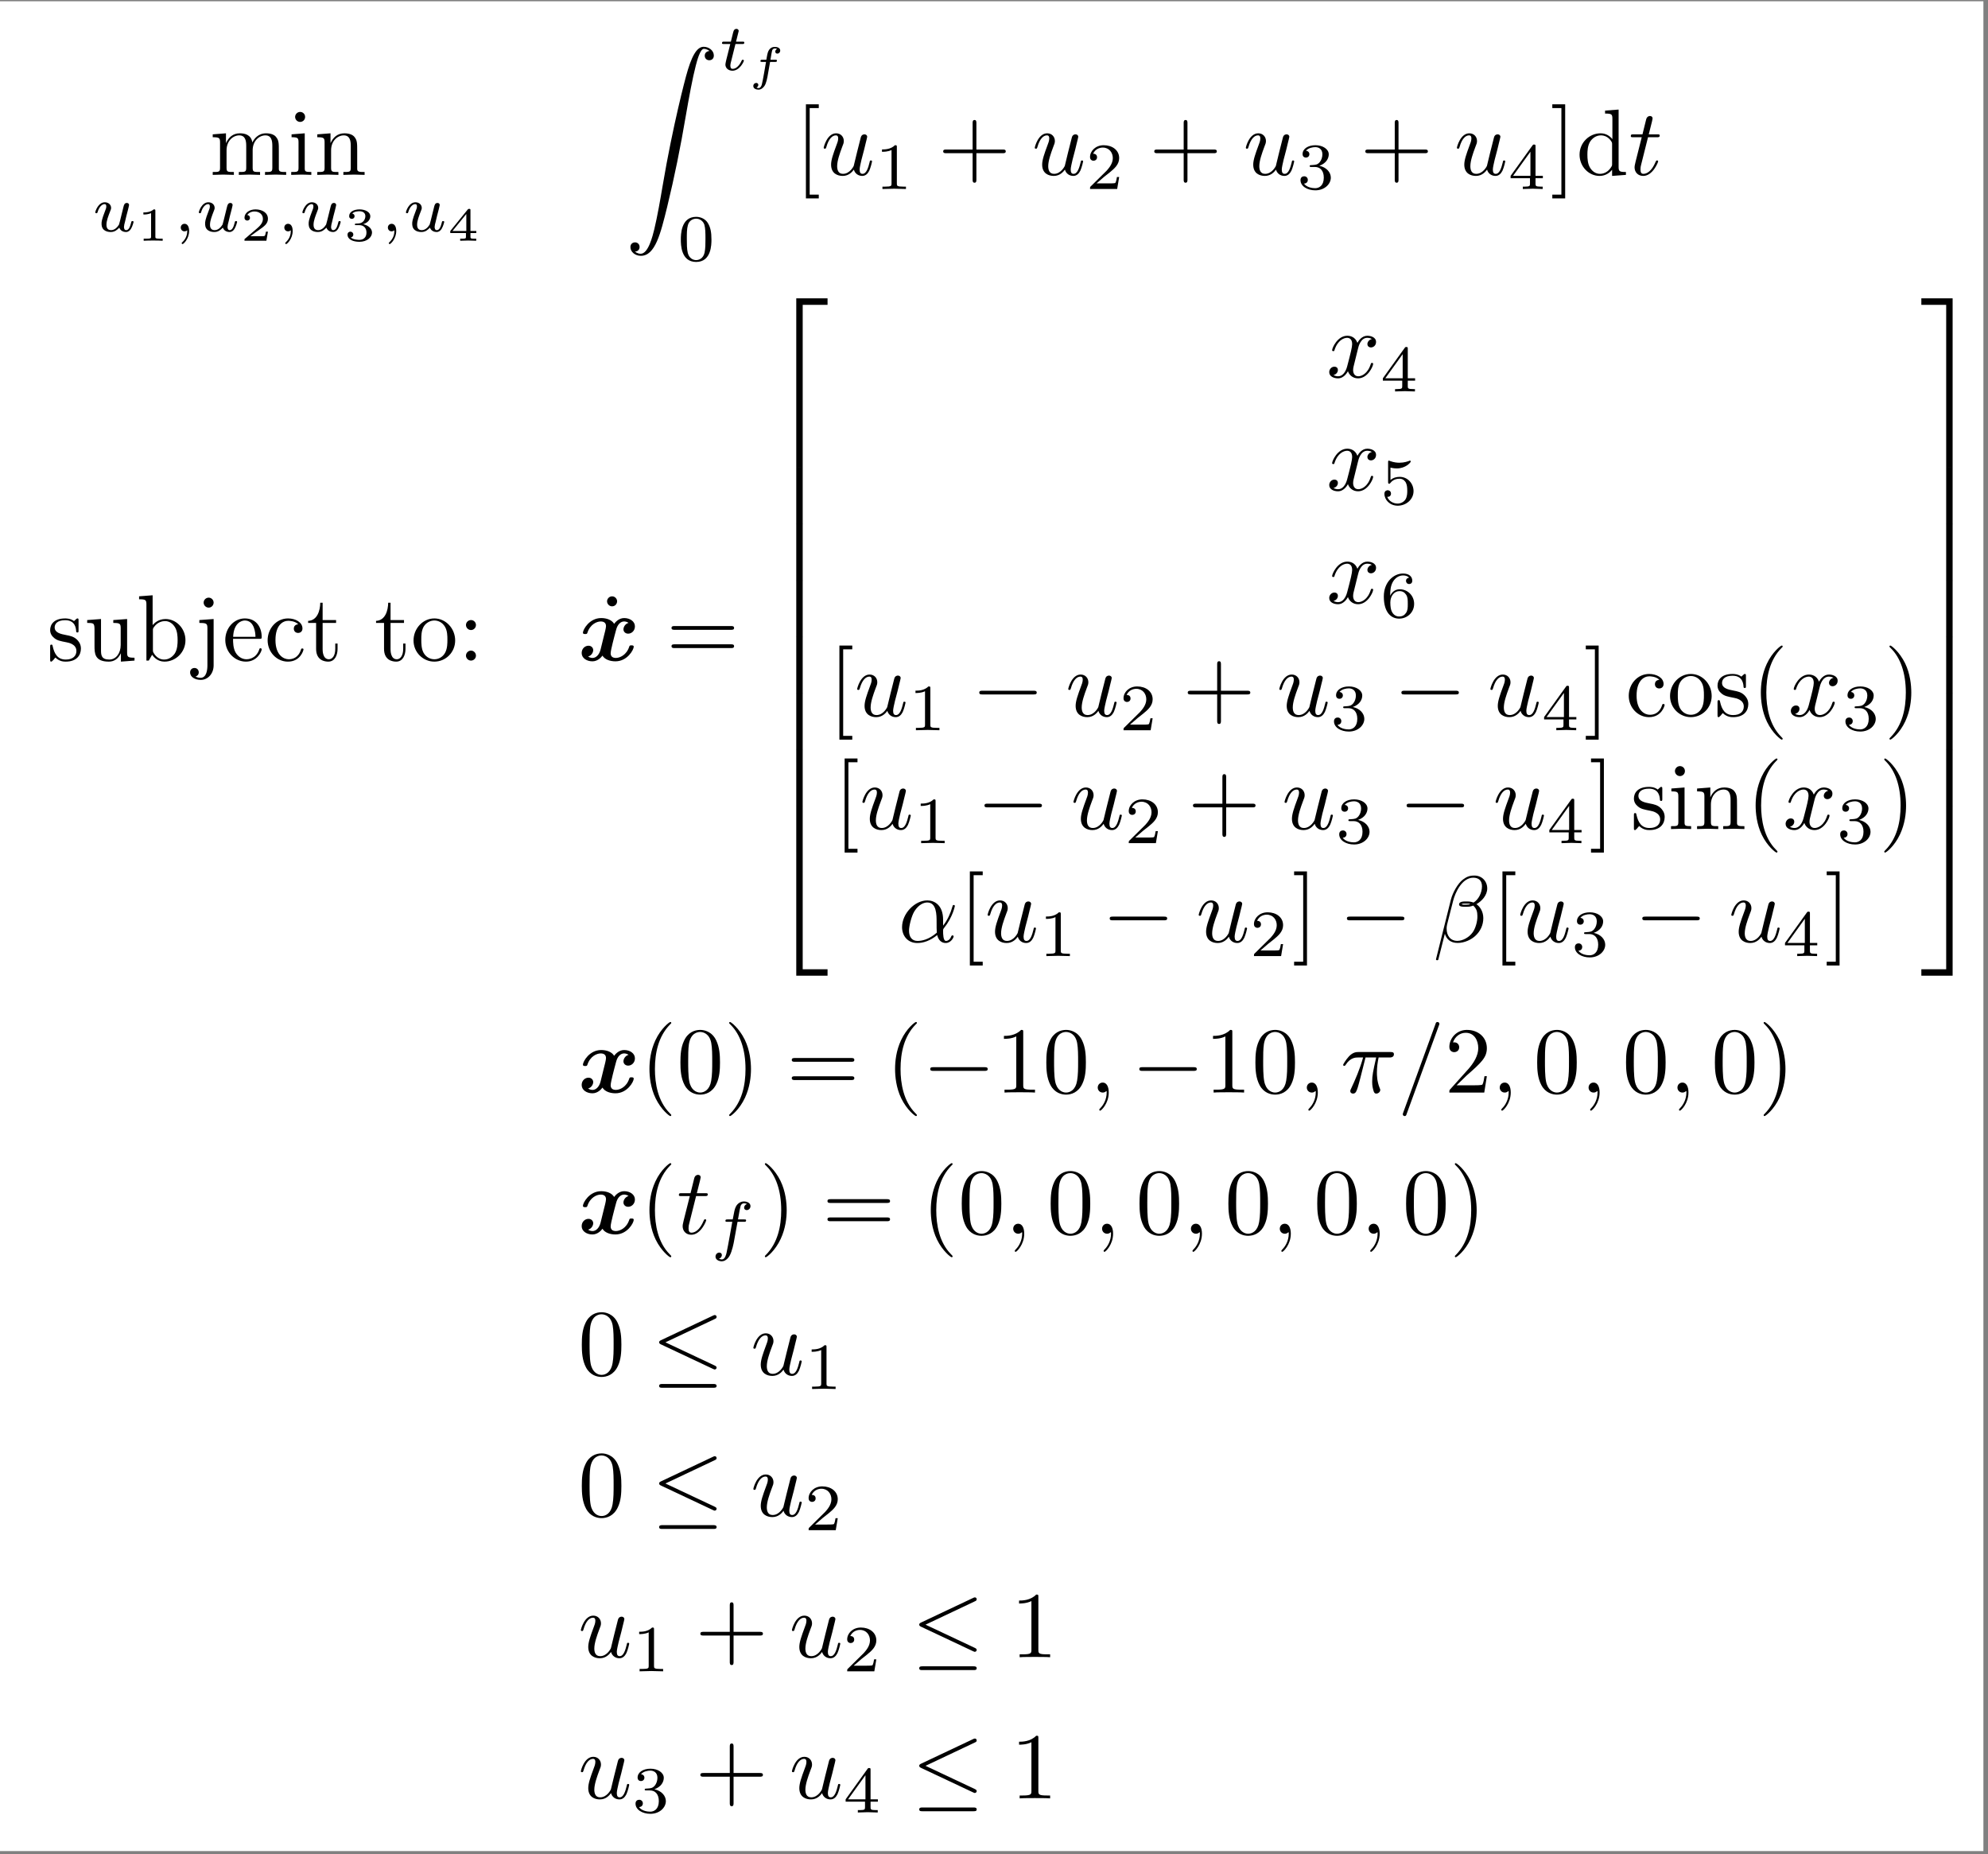 <?xml version="1.0" encoding="UTF-8"?>
<svg xmlns="http://www.w3.org/2000/svg" xmlns:xlink="http://www.w3.org/1999/xlink" width="420.027pt" height="391.644pt" viewBox="0 0 420.027 391.644" version="1.2">
<rect x="0" y="0" width="420.027" height="391.644" fill="#808080" stroke="none"/>
<defs>
<g>
<symbol overflow="visible" id="glyph0-0">
<path style="stroke:none;" d=""/>
</symbol>
<symbol overflow="visible" id="glyph0-1">
<path style="stroke:none;" d="M 2.188 -6.844 L 2.188 -1.516 C 2.188 -0.609 1.969 -0.609 0.641 -0.609 L 0.641 0 C 1.328 -0.016 2.344 -0.062 2.875 -0.062 C 3.406 -0.062 4.438 -0.016 5.109 0 L 5.109 -0.609 C 3.781 -0.609 3.562 -0.609 3.562 -1.516 L 3.562 -5.172 C 3.562 -7.234 4.969 -8.344 6.234 -8.344 C 7.5 -8.344 7.719 -7.281 7.719 -6.141 L 7.719 -1.516 C 7.719 -0.609 7.5 -0.609 6.156 -0.609 L 6.156 0 C 6.859 -0.016 7.875 -0.062 8.406 -0.062 C 8.922 -0.062 9.953 -0.016 10.641 0 L 10.641 -0.609 C 9.297 -0.609 9.078 -0.609 9.078 -1.516 L 9.078 -5.172 C 9.078 -7.234 10.5 -8.344 11.766 -8.344 C 13.016 -8.344 13.234 -7.281 13.234 -6.141 L 13.234 -1.516 C 13.234 -0.609 13.016 -0.609 11.688 -0.609 L 11.688 0 C 12.375 -0.016 13.391 -0.062 13.938 -0.062 C 14.453 -0.062 15.484 -0.016 16.156 0 L 16.156 -0.609 C 15.125 -0.609 14.625 -0.609 14.609 -1.219 L 14.609 -5.016 C 14.609 -6.719 14.609 -7.328 13.984 -8.047 C 13.719 -8.391 13.062 -8.781 11.906 -8.781 C 10.234 -8.781 9.359 -7.594 9.016 -6.844 C 8.75 -8.562 7.281 -8.781 6.375 -8.781 C 4.922 -8.781 4 -7.938 3.438 -6.703 L 3.438 -8.781 L 0.641 -8.562 L 0.641 -7.953 C 2.031 -7.953 2.188 -7.812 2.188 -6.844 Z M 2.188 -6.844 "/>
</symbol>
<symbol overflow="visible" id="glyph0-2">
<path style="stroke:none;" d="M 3.516 -8.781 L 0.734 -8.562 L 0.734 -7.953 C 2.031 -7.953 2.203 -7.828 2.203 -6.859 L 2.203 -1.516 C 2.203 -0.609 1.984 -0.609 0.656 -0.609 L 0.656 0 C 1.297 -0.016 2.359 -0.062 2.844 -0.062 C 3.531 -0.062 4.234 -0.016 4.906 0 L 4.906 -0.609 C 3.594 -0.609 3.516 -0.719 3.516 -1.484 Z M 3.594 -12.25 C 3.594 -12.875 3.094 -13.297 2.547 -13.297 C 1.922 -13.297 1.484 -12.766 1.484 -12.25 C 1.484 -11.703 1.922 -11.188 2.547 -11.188 C 3.094 -11.188 3.594 -11.609 3.594 -12.25 Z M 3.594 -12.25 "/>
</symbol>
<symbol overflow="visible" id="glyph0-3">
<path style="stroke:none;" d="M 2.188 -6.844 L 2.188 -1.516 C 2.188 -0.609 1.969 -0.609 0.641 -0.609 L 0.641 0 C 1.328 -0.016 2.344 -0.062 2.875 -0.062 C 3.406 -0.062 4.438 -0.016 5.109 0 L 5.109 -0.609 C 3.781 -0.609 3.562 -0.609 3.562 -1.516 L 3.562 -5.172 C 3.562 -7.234 4.969 -8.344 6.234 -8.344 C 7.5 -8.344 7.719 -7.281 7.719 -6.141 L 7.719 -1.516 C 7.719 -0.609 7.5 -0.609 6.156 -0.609 L 6.156 0 C 6.859 -0.016 7.875 -0.062 8.406 -0.062 C 8.922 -0.062 9.953 -0.016 10.641 0 L 10.641 -0.609 C 9.594 -0.609 9.109 -0.609 9.078 -1.219 L 9.078 -5.016 C 9.078 -6.719 9.078 -7.328 8.469 -8.047 C 8.188 -8.391 7.531 -8.781 6.375 -8.781 C 4.922 -8.781 4 -7.938 3.438 -6.703 L 3.438 -8.781 L 0.641 -8.562 L 0.641 -7.953 C 2.031 -7.953 2.188 -7.812 2.188 -6.844 Z M 2.188 -6.844 "/>
</symbol>
<symbol overflow="visible" id="glyph0-4">
<path style="stroke:none;" d="M 5.062 4.969 L 5.062 4.172 L 3.141 4.172 L 3.141 -14.109 L 5.062 -14.109 L 5.062 -14.906 L 2.344 -14.906 L 2.344 4.969 Z M 5.062 4.969 "/>
</symbol>
<symbol overflow="visible" id="glyph0-5">
<path style="stroke:none;" d="M 8.125 -4.578 L 13.672 -4.578 C 13.953 -4.578 14.328 -4.578 14.328 -4.969 C 14.328 -5.359 13.953 -5.359 13.672 -5.359 L 8.125 -5.359 L 8.125 -10.938 C 8.125 -11.203 8.125 -11.594 7.734 -11.594 C 7.328 -11.594 7.328 -11.203 7.328 -10.938 L 7.328 -5.359 L 1.766 -5.359 C 1.484 -5.359 1.109 -5.359 1.109 -4.969 C 1.109 -4.578 1.484 -4.578 1.766 -4.578 L 7.328 -4.578 L 7.328 1 C 7.328 1.266 7.328 1.656 7.734 1.656 C 8.125 1.656 8.125 1.266 8.125 1 Z M 8.125 -4.578 "/>
</symbol>
<symbol overflow="visible" id="glyph0-6">
<path style="stroke:none;" d="M 3.156 -14.906 L 0.438 -14.906 L 0.438 -14.109 L 2.359 -14.109 L 2.359 4.172 L 0.438 4.172 L 0.438 4.969 L 3.156 4.969 Z M 3.156 -14.906 "/>
</symbol>
<symbol overflow="visible" id="glyph0-7">
<path style="stroke:none;" d="M 7.547 -1.094 L 7.547 0.219 L 10.469 0 L 10.469 -0.609 C 9.078 -0.609 8.922 -0.75 8.922 -1.734 L 8.922 -13.797 L 6.062 -13.578 L 6.062 -12.953 C 7.453 -12.953 7.609 -12.812 7.609 -11.844 L 7.609 -7.547 C 7.031 -8.266 6.188 -8.781 5.109 -8.781 C 2.766 -8.781 0.672 -6.844 0.672 -4.266 C 0.672 -1.75 2.625 0.219 4.891 0.219 C 6.156 0.219 7.062 -0.453 7.547 -1.094 Z M 7.547 -6.422 L 7.547 -2.344 C 7.547 -1.984 7.547 -1.953 7.328 -1.609 C 6.734 -0.656 5.844 -0.219 4.984 -0.219 C 4.094 -0.219 3.375 -0.734 2.906 -1.484 C 2.391 -2.312 2.328 -3.438 2.328 -4.25 C 2.328 -4.984 2.359 -6.188 2.938 -7.078 C 3.359 -7.688 4.109 -8.344 5.188 -8.344 C 5.891 -8.344 6.719 -8.047 7.328 -7.156 C 7.547 -6.812 7.547 -6.781 7.547 -6.422 Z M 7.547 -6.422 "/>
</symbol>
<symbol overflow="visible" id="glyph0-8">
<path style="stroke:none;" d="M 4.141 -3.859 C 4.578 -3.781 6.203 -3.453 6.203 -2.031 C 6.203 -1.016 5.5 -0.219 3.953 -0.219 C 2.281 -0.219 1.562 -1.344 1.188 -3.047 C 1.141 -3.297 1.109 -3.375 0.922 -3.375 C 0.656 -3.375 0.656 -3.234 0.656 -2.875 L 0.656 -0.266 C 0.656 0.078 0.656 0.219 0.875 0.219 C 0.969 0.219 1 0.203 1.375 -0.172 C 1.406 -0.219 1.406 -0.266 1.766 -0.641 C 2.641 0.203 3.531 0.219 3.953 0.219 C 6.234 0.219 7.156 -1.109 7.156 -2.547 C 7.156 -3.594 6.562 -4.188 6.312 -4.438 C 5.672 -5.062 4.891 -5.234 4.047 -5.391 C 2.938 -5.609 1.609 -5.859 1.609 -7.016 C 1.609 -7.719 2.125 -8.531 3.828 -8.531 C 6.016 -8.531 6.125 -6.734 6.156 -6.125 C 6.188 -5.938 6.359 -5.938 6.406 -5.938 C 6.656 -5.938 6.656 -6.047 6.656 -6.422 L 6.656 -8.422 C 6.656 -8.766 6.656 -8.906 6.438 -8.906 C 6.344 -8.906 6.297 -8.906 6.047 -8.672 C 5.984 -8.594 5.781 -8.406 5.703 -8.344 C 4.953 -8.906 4.141 -8.906 3.828 -8.906 C 1.406 -8.906 0.656 -7.578 0.656 -6.453 C 0.656 -5.766 0.969 -5.203 1.516 -4.766 C 2.141 -4.25 2.703 -4.141 4.141 -3.859 Z M 4.141 -3.859 "/>
</symbol>
<symbol overflow="visible" id="glyph0-9">
<path style="stroke:none;" d="M 7.766 -1.562 L 7.766 0.219 L 10.641 0 L 10.641 -0.609 C 9.234 -0.609 9.078 -0.75 9.078 -1.734 L 9.078 -8.781 L 6.156 -8.562 L 6.156 -7.953 C 7.547 -7.953 7.719 -7.812 7.719 -6.844 L 7.719 -3.297 C 7.719 -1.562 6.75 -0.219 5.312 -0.219 C 3.641 -0.219 3.562 -1.156 3.562 -2.188 L 3.562 -8.781 L 0.641 -8.562 L 0.641 -7.953 C 2.188 -7.953 2.188 -7.891 2.188 -6.125 L 2.188 -3.141 C 2.188 -1.594 2.188 0.219 5.203 0.219 C 6.312 0.219 7.188 -0.344 7.766 -1.562 Z M 7.766 -1.562 "/>
</symbol>
<symbol overflow="visible" id="glyph0-10">
<path style="stroke:none;" d="M 3.422 -7.5 L 3.422 -13.797 L 0.562 -13.578 L 0.562 -12.953 C 1.953 -12.953 2.109 -12.812 2.109 -11.844 L 2.109 0 L 2.609 0 C 2.625 -0.016 2.781 -0.297 3.312 -1.234 C 3.625 -0.781 4.453 0.219 5.922 0.219 C 8.281 0.219 10.359 -1.734 10.359 -4.297 C 10.359 -6.812 8.406 -8.781 6.141 -8.781 C 4.594 -8.781 3.734 -7.844 3.422 -7.5 Z M 3.484 -2.266 L 3.484 -6.359 C 3.484 -6.734 3.484 -6.75 3.703 -7.078 C 4.469 -8.188 5.562 -8.344 6.047 -8.344 C 6.938 -8.344 7.656 -7.828 8.125 -7.078 C 8.641 -6.266 8.703 -5.125 8.703 -4.312 C 8.703 -3.578 8.672 -2.391 8.094 -1.484 C 7.672 -0.875 6.922 -0.219 5.844 -0.219 C 4.953 -0.219 4.234 -0.703 3.75 -1.438 C 3.484 -1.844 3.484 -1.906 3.484 -2.266 Z M 3.484 -2.266 "/>
</symbol>
<symbol overflow="visible" id="glyph0-11">
<path style="stroke:none;" d="M 4.172 -8.781 L 1.156 -8.562 L 1.156 -7.953 C 2.688 -7.953 2.859 -7.812 2.859 -6.844 L 2.859 1.031 C 2.859 1.922 2.688 3.641 1.406 3.641 C 1.312 3.641 0.859 3.641 0.344 3.375 C 0.641 3.297 1.031 3.016 1.031 2.484 C 1.031 1.969 0.672 1.562 0.125 1.562 C -0.438 1.562 -0.797 1.969 -0.797 2.484 C -0.797 3.516 0.312 4.078 1.453 4.078 C 2.938 4.078 4.172 2.797 4.172 1 Z M 4.172 -12.25 C 4.172 -12.812 3.703 -13.297 3.125 -13.297 C 2.547 -13.297 2.062 -12.812 2.062 -12.25 C 2.062 -11.672 2.547 -11.188 3.125 -11.188 C 3.703 -11.188 4.172 -11.672 4.172 -12.25 Z M 4.172 -12.25 "/>
</symbol>
<symbol overflow="visible" id="glyph0-12">
<path style="stroke:none;" d="M 2.219 -5.016 C 2.344 -7.969 4.016 -8.469 4.688 -8.469 C 6.734 -8.469 6.938 -5.781 6.938 -5.016 Z M 2.203 -4.594 L 7.75 -4.594 C 8.188 -4.594 8.25 -4.594 8.25 -5.016 C 8.25 -6.969 7.172 -8.906 4.688 -8.906 C 2.391 -8.906 0.562 -6.859 0.562 -4.375 C 0.562 -1.703 2.641 0.219 4.922 0.219 C 7.359 0.219 8.25 -1.984 8.25 -2.359 C 8.25 -2.562 8.094 -2.609 7.984 -2.609 C 7.812 -2.609 7.766 -2.484 7.734 -2.328 C 7.031 -0.281 5.25 -0.281 5.047 -0.281 C 4.047 -0.281 3.266 -0.875 2.797 -1.609 C 2.203 -2.562 2.203 -3.875 2.203 -4.594 Z M 2.203 -4.594 "/>
</symbol>
<symbol overflow="visible" id="glyph0-13">
<path style="stroke:none;" d="M 2.328 -4.328 C 2.328 -7.578 3.953 -8.406 5.016 -8.406 C 5.188 -8.406 6.438 -8.391 7.141 -7.672 C 6.312 -7.609 6.203 -7.016 6.203 -6.75 C 6.203 -6.234 6.562 -5.844 7.109 -5.844 C 7.625 -5.844 8.031 -6.188 8.031 -6.781 C 8.031 -8.125 6.516 -8.906 4.984 -8.906 C 2.5 -8.906 0.672 -6.75 0.672 -4.297 C 0.672 -1.75 2.641 0.219 4.953 0.219 C 7.609 0.219 8.25 -2.172 8.25 -2.359 C 8.25 -2.562 8.047 -2.562 7.984 -2.562 C 7.812 -2.562 7.766 -2.484 7.734 -2.359 C 7.156 -0.516 5.859 -0.281 5.125 -0.281 C 4.078 -0.281 2.328 -1.141 2.328 -4.328 Z M 2.328 -4.328 "/>
</symbol>
<symbol overflow="visible" id="glyph0-14">
<path style="stroke:none;" d="M 3.438 -7.953 L 6.281 -7.953 L 6.281 -8.562 L 3.438 -8.562 L 3.438 -12.219 L 2.938 -12.219 C 2.922 -10.594 2.328 -8.469 0.375 -8.391 L 0.375 -7.953 L 2.062 -7.953 L 2.062 -2.469 C 2.062 -0.016 3.922 0.219 4.625 0.219 C 6.047 0.219 6.594 -1.188 6.594 -2.469 L 6.594 -3.594 L 6.109 -3.594 L 6.109 -2.5 C 6.109 -1.031 5.5 -0.281 4.766 -0.281 C 3.438 -0.281 3.438 -2.094 3.438 -2.422 Z M 3.438 -7.953 "/>
</symbol>
<symbol overflow="visible" id="glyph0-15">
<path style="stroke:none;" d="M 9.359 -4.25 C 9.359 -6.797 7.375 -8.906 4.969 -8.906 C 2.484 -8.906 0.562 -6.734 0.562 -4.25 C 0.562 -1.688 2.625 0.219 4.953 0.219 C 7.359 0.219 9.359 -1.734 9.359 -4.25 Z M 4.969 -0.281 C 4.109 -0.281 3.234 -0.703 2.703 -1.609 C 2.203 -2.484 2.203 -3.703 2.203 -4.406 C 2.203 -5.188 2.203 -6.266 2.688 -7.141 C 3.219 -8.047 4.156 -8.469 4.953 -8.469 C 5.828 -8.469 6.672 -8.031 7.188 -7.172 C 7.719 -6.312 7.719 -5.172 7.719 -4.406 C 7.719 -3.703 7.719 -2.625 7.281 -1.75 C 6.844 -0.859 5.969 -0.281 4.969 -0.281 Z M 4.969 -0.281 "/>
</symbol>
<symbol overflow="visible" id="glyph0-16">
<path style="stroke:none;" d="M 3.812 -7.516 C 3.812 -8.094 3.344 -8.562 2.766 -8.562 C 2.188 -8.562 1.703 -8.094 1.703 -7.516 C 1.703 -6.938 2.188 -6.453 2.766 -6.453 C 3.344 -6.453 3.812 -6.938 3.812 -7.516 Z M 3.812 -1.047 C 3.812 -1.625 3.344 -2.109 2.766 -2.109 C 2.188 -2.109 1.703 -1.625 1.703 -1.047 C 1.703 -0.484 2.188 0 2.766 0 C 3.344 0 3.812 -0.484 3.812 -1.047 Z M 3.812 -1.047 "/>
</symbol>
<symbol overflow="visible" id="glyph0-17">
<path style="stroke:none;" d="M 3.812 -12.25 C 3.812 -12.781 3.359 -13.297 2.766 -13.297 C 2.094 -13.297 1.688 -12.734 1.688 -12.25 C 1.688 -11.703 2.141 -11.188 2.75 -11.188 C 3.422 -11.188 3.812 -11.75 3.812 -12.25 Z M 3.812 -12.25 "/>
</symbol>
<symbol overflow="visible" id="glyph0-18">
<path style="stroke:none;" d="M 13.656 -6.5 C 13.953 -6.5 14.328 -6.5 14.328 -6.891 C 14.328 -7.297 13.953 -7.297 13.672 -7.297 L 1.766 -7.297 C 1.484 -7.297 1.109 -7.297 1.109 -6.891 C 1.109 -6.5 1.484 -6.5 1.781 -6.5 Z M 13.672 -2.641 C 13.953 -2.641 14.328 -2.641 14.328 -3.047 C 14.328 -3.438 13.953 -3.438 13.656 -3.438 L 1.781 -3.438 C 1.484 -3.438 1.109 -3.438 1.109 -3.047 C 1.109 -2.641 1.484 -2.641 1.766 -2.641 Z M 13.672 -2.641 "/>
</symbol>
<symbol overflow="visible" id="glyph0-19">
<path style="stroke:none;" d="M 6.578 4.766 C 6.578 4.703 6.578 4.672 6.234 4.328 C 3.75 1.828 3.125 -1.922 3.125 -4.969 C 3.125 -8.422 3.875 -11.891 6.312 -14.375 C 6.578 -14.609 6.578 -14.641 6.578 -14.703 C 6.578 -14.844 6.5 -14.906 6.375 -14.906 C 6.188 -14.906 4.391 -13.562 3.219 -11.031 C 2.203 -8.844 1.969 -6.641 1.969 -4.969 C 1.969 -3.422 2.188 -1.016 3.281 1.234 C 4.469 3.672 6.188 4.969 6.375 4.969 C 6.5 4.969 6.578 4.906 6.578 4.766 Z M 6.578 4.766 "/>
</symbol>
<symbol overflow="visible" id="glyph0-20">
<path style="stroke:none;" d="M 5.75 -4.969 C 5.75 -6.516 5.531 -8.922 4.438 -11.172 C 3.234 -13.609 1.531 -14.906 1.328 -14.906 C 1.219 -14.906 1.141 -14.828 1.141 -14.703 C 1.141 -14.641 1.141 -14.609 1.516 -14.25 C 3.453 -12.281 4.594 -9.125 4.594 -4.969 C 4.594 -1.562 3.859 1.922 1.391 4.438 C 1.141 4.672 1.141 4.703 1.141 4.766 C 1.141 4.891 1.219 4.969 1.328 4.969 C 1.531 4.969 3.312 3.625 4.484 1.094 C 5.5 -1.094 5.75 -3.297 5.75 -4.969 Z M 5.75 -4.969 "/>
</symbol>
<symbol overflow="visible" id="glyph0-21">
<path style="stroke:none;" d="M 9.141 -6.359 C 9.141 -7.953 9.047 -9.547 8.344 -11.016 C 7.438 -12.922 5.797 -13.234 4.969 -13.234 C 3.781 -13.234 2.328 -12.719 1.516 -10.875 C 0.875 -9.5 0.781 -7.953 0.781 -6.359 C 0.781 -4.875 0.859 -3.078 1.672 -1.562 C 2.531 0.047 3.969 0.438 4.953 0.438 C 6.016 0.438 7.531 0.016 8.406 -1.875 C 9.047 -3.234 9.141 -4.797 9.141 -6.359 Z M 4.953 0 C 4.172 0 3 -0.5 2.641 -2.406 C 2.422 -3.594 2.422 -5.422 2.422 -6.594 C 2.422 -7.875 2.422 -9.188 2.578 -10.25 C 2.969 -12.625 4.453 -12.797 4.953 -12.797 C 5.609 -12.797 6.922 -12.438 7.297 -10.469 C 7.5 -9.359 7.5 -7.844 7.5 -6.594 C 7.5 -5.109 7.5 -3.75 7.281 -2.484 C 6.969 -0.594 5.844 0 4.953 0 Z M 4.953 0 "/>
</symbol>
<symbol overflow="visible" id="glyph0-22">
<path style="stroke:none;" d="M 5.844 -12.719 C 5.844 -13.203 5.844 -13.234 5.391 -13.234 C 4.156 -11.969 2.406 -11.969 1.766 -11.969 L 1.766 -11.344 C 2.172 -11.344 3.344 -11.344 4.375 -11.859 L 4.375 -1.562 C 4.375 -0.859 4.312 -0.609 2.531 -0.609 L 1.891 -0.609 L 1.891 0 C 2.578 -0.062 4.312 -0.062 5.109 -0.062 C 5.906 -0.062 7.625 -0.062 8.328 0 L 8.328 -0.609 L 7.688 -0.609 C 5.906 -0.609 5.844 -0.828 5.844 -1.562 Z M 5.844 -12.719 "/>
</symbol>
<symbol overflow="visible" id="glyph0-23">
<path style="stroke:none;" d="M 2.531 -1.531 L 4.625 -3.578 C 7.734 -6.312 8.922 -7.391 8.922 -9.375 C 8.922 -11.641 7.141 -13.234 4.703 -13.234 C 2.469 -13.234 1 -11.406 1 -9.641 C 1 -8.531 1.984 -8.531 2.047 -8.531 C 2.391 -8.531 3.078 -8.766 3.078 -9.578 C 3.078 -10.094 2.719 -10.609 2.031 -10.609 C 1.875 -10.609 1.828 -10.609 1.766 -10.594 C 2.219 -11.891 3.297 -12.625 4.453 -12.625 C 6.266 -12.625 7.109 -11.016 7.109 -9.375 C 7.109 -7.797 6.125 -6.219 5.031 -4.984 L 1.219 -0.734 C 1 -0.516 1 -0.484 1 0 L 8.375 0 L 8.922 -3.453 L 8.422 -3.453 C 8.328 -2.859 8.188 -1.984 7.984 -1.688 C 7.844 -1.531 6.531 -1.531 6.109 -1.531 Z M 2.531 -1.531 "/>
</symbol>
<symbol overflow="visible" id="glyph1-0">
<path style="stroke:none;" d=""/>
</symbol>
<symbol overflow="visible" id="glyph1-1">
<path style="stroke:none;" d="M 5.891 -2.25 C 5.812 -1.984 5.688 -1.453 5.672 -1.438 C 5.406 -1 4.844 -0.25 3.984 -0.25 C 3.016 -0.25 3.016 -1.156 3.016 -1.406 C 3.016 -2.234 3.406 -3.219 3.797 -4.234 C 3.906 -4.516 4 -4.719 4 -4.938 C 4 -5.672 3.391 -6.141 2.672 -6.141 C 1.281 -6.141 0.656 -4.234 0.656 -4.016 C 0.656 -3.828 0.844 -3.828 0.891 -3.828 C 1.078 -3.828 1.094 -3.891 1.141 -4.047 C 1.469 -5.188 2.094 -5.75 2.625 -5.75 C 2.875 -5.75 2.984 -5.594 2.984 -5.266 C 2.984 -4.938 2.875 -4.656 2.734 -4.328 C 1.984 -2.406 1.984 -2 1.984 -1.625 C 1.984 -1.391 1.984 -0.75 2.484 -0.312 C 2.891 0.031 3.438 0.141 3.922 0.141 C 4.797 0.141 5.281 -0.328 5.734 -0.781 C 6.047 0.109 6.969 0.141 7.141 0.141 C 7.609 0.141 7.984 -0.141 8.234 -0.594 C 8.547 -1.141 8.75 -1.953 8.75 -1.984 C 8.75 -2.172 8.547 -2.172 8.5 -2.172 C 8.312 -2.172 8.297 -2.109 8.203 -1.734 C 8.031 -1.078 7.766 -0.25 7.188 -0.25 C 6.828 -0.25 6.719 -0.578 6.719 -0.938 C 6.719 -1.172 6.828 -1.672 6.938 -2.031 C 7.031 -2.406 7.172 -2.984 7.234 -3.281 L 7.562 -4.531 C 7.641 -4.875 7.797 -5.484 7.797 -5.562 C 7.797 -5.828 7.578 -6 7.344 -6 C 6.828 -6 6.719 -5.594 6.609 -5.156 Z M 5.891 -2.25 "/>
</symbol>
<symbol overflow="visible" id="glyph1-2">
<path style="stroke:none;" d="M 2.938 -0.219 C 2.938 0.547 2.797 1.438 1.859 2.328 C 1.797 2.375 1.75 2.422 1.75 2.484 C 1.75 2.594 1.859 2.688 1.953 2.688 C 2.141 2.688 3.328 1.578 3.328 -0.078 C 3.328 -0.953 3 -1.594 2.359 -1.594 C 1.891 -1.594 1.562 -1.234 1.562 -0.812 C 1.562 -0.359 1.875 0 2.359 0 C 2.703 0 2.922 -0.219 2.938 -0.219 Z M 2.938 -0.219 "/>
</symbol>
<symbol overflow="visible" id="glyph1-3">
<path style="stroke:none;" d="M 3.422 -5.5 L 4.844 -5.5 C 5.109 -5.5 5.297 -5.5 5.297 -5.812 C 5.297 -6 5.109 -6 4.875 -6 L 3.547 -6 L 4.062 -8.062 C 4.078 -8.125 4.109 -8.203 4.109 -8.25 C 4.109 -8.5 3.906 -8.703 3.641 -8.703 C 3.281 -8.703 3.078 -8.469 2.984 -8.109 C 2.875 -7.75 3.062 -8.422 2.453 -6 L 1.031 -6 C 0.766 -6 0.578 -6 0.578 -5.688 C 0.578 -5.5 0.75 -5.5 1 -5.5 L 2.328 -5.5 L 1.5 -2.219 C 1.422 -1.859 1.297 -1.359 1.297 -1.188 C 1.297 -0.359 1.984 0.141 2.781 0.141 C 4.328 0.141 5.203 -1.812 5.203 -1.984 C 5.203 -2.172 5.031 -2.172 4.984 -2.172 C 4.812 -2.172 4.797 -2.141 4.688 -1.906 C 4.297 -1.031 3.594 -0.25 2.828 -0.25 C 2.531 -0.25 2.344 -0.438 2.344 -0.938 C 2.344 -1.078 2.391 -1.359 2.422 -1.5 Z M 3.422 -5.5 "/>
</symbol>
<symbol overflow="visible" id="glyph1-4">
<path style="stroke:none;" d="M 5.672 -5.5 L 7.031 -5.5 C 7.312 -5.5 7.484 -5.5 7.484 -5.812 C 7.484 -6 7.312 -6 7.062 -6 L 5.766 -6 C 6.078 -7.766 6.188 -8.406 6.312 -8.812 C 6.375 -9.125 6.688 -9.406 7.016 -9.406 C 7.031 -9.406 7.406 -9.406 7.672 -9.25 C 7.094 -9.062 7.062 -8.562 7.062 -8.484 C 7.062 -8.172 7.297 -7.969 7.609 -7.969 C 7.984 -7.969 8.406 -8.281 8.406 -8.812 C 8.406 -9.453 7.734 -9.797 7.016 -9.797 C 6.406 -9.797 5.719 -9.453 5.344 -8.75 C 5.062 -8.234 4.953 -7.609 4.656 -6 L 3.562 -6 C 3.281 -6 3.109 -6 3.109 -5.688 C 3.109 -5.5 3.281 -5.5 3.531 -5.5 L 4.562 -5.5 C 4.547 -5.422 3.672 -0.406 3.344 1.078 C 3.266 1.391 3.031 2.453 2.359 2.453 C 2.359 2.453 2.016 2.453 1.75 2.281 C 2.328 2.109 2.359 1.594 2.359 1.516 C 2.359 1.219 2.125 1 1.812 1 C 1.438 1 1.016 1.328 1.016 1.859 C 1.016 2.484 1.672 2.844 2.359 2.844 C 3.25 2.844 3.875 1.922 4.031 1.609 C 4.531 0.688 4.859 -1.031 4.891 -1.203 Z M 5.672 -5.5 "/>
</symbol>
<symbol overflow="visible" id="glyph2-0">
<path style="stroke:none;" d=""/>
</symbol>
<symbol overflow="visible" id="glyph2-1">
<path style="stroke:none;" d="M 3.953 -6.312 C 3.953 -6.625 3.922 -6.625 3.594 -6.625 C 2.891 -5.984 1.781 -5.984 1.594 -5.984 L 1.422 -5.984 L 1.422 -5.547 L 1.594 -5.547 C 1.812 -5.547 2.469 -5.578 3.047 -5.828 L 3.047 -0.859 C 3.047 -0.547 3.047 -0.438 1.984 -0.438 L 1.484 -0.438 L 1.484 0 C 2.031 -0.047 2.922 -0.047 3.5 -0.047 C 4.078 -0.047 4.953 -0.047 5.5 0 L 5.5 -0.438 L 5.016 -0.438 C 3.953 -0.438 3.953 -0.547 3.953 -0.859 Z M 3.953 -6.312 "/>
</symbol>
<symbol overflow="visible" id="glyph2-2">
<path style="stroke:none;" d="M 5.859 -1.922 L 5.438 -1.922 C 5.406 -1.734 5.312 -1.109 5.141 -1.016 C 5.062 -0.953 4.234 -0.953 4.078 -0.953 L 2.141 -0.953 C 2.797 -1.438 3.531 -2 4.125 -2.391 C 5.016 -3.016 5.859 -3.594 5.859 -4.641 C 5.859 -5.906 4.656 -6.625 3.234 -6.625 C 1.891 -6.625 0.906 -5.844 0.906 -4.875 C 0.906 -4.359 1.344 -4.266 1.484 -4.266 C 1.75 -4.266 2.062 -4.438 2.062 -4.844 C 2.062 -5.203 1.812 -5.406 1.5 -5.438 C 1.781 -5.891 2.359 -6.188 3.016 -6.188 C 3.984 -6.188 4.797 -5.609 4.797 -4.625 C 4.797 -3.797 4.219 -3.156 3.453 -2.516 L 1.031 -0.453 C 0.922 -0.375 0.922 -0.375 0.906 -0.297 L 0.906 0 L 5.531 0 Z M 5.859 -1.922 "/>
</symbol>
<symbol overflow="visible" id="glyph2-3">
<path style="stroke:none;" d="M 3.281 -3.297 C 4.188 -3.297 4.797 -2.719 4.797 -1.734 C 4.797 -0.719 4.172 -0.188 3.297 -0.188 C 3.188 -0.188 2 -0.188 1.484 -0.703 C 1.891 -0.766 2.016 -1.078 2.016 -1.312 C 2.016 -1.672 1.734 -1.922 1.406 -1.922 C 1.094 -1.922 0.797 -1.703 0.797 -1.297 C 0.797 -0.266 1.969 0.219 3.312 0.219 C 4.953 0.219 5.969 -0.766 5.969 -1.734 C 5.969 -2.547 5.234 -3.234 4.109 -3.5 C 5.297 -3.891 5.609 -4.641 5.609 -5.203 C 5.609 -6.016 4.594 -6.625 3.344 -6.625 C 2.125 -6.625 1.141 -6.109 1.141 -5.203 C 1.141 -4.734 1.516 -4.625 1.703 -4.625 C 2 -4.625 2.281 -4.828 2.281 -5.188 C 2.281 -5.422 2.156 -5.688 1.797 -5.75 C 2.219 -6.219 3.109 -6.234 3.312 -6.234 C 4.047 -6.234 4.562 -5.875 4.562 -5.203 C 4.562 -4.625 4.188 -3.719 3.141 -3.656 C 2.859 -3.641 2.828 -3.641 2.562 -3.625 C 2.453 -3.625 2.344 -3.609 2.344 -3.453 C 2.344 -3.297 2.438 -3.297 2.625 -3.297 Z M 3.281 -3.297 "/>
</symbol>
<symbol overflow="visible" id="glyph2-4">
<path style="stroke:none;" d="M 6.125 -1.625 L 6.125 -2.062 L 4.891 -2.062 L 4.891 -6.422 C 4.891 -6.672 4.875 -6.734 4.625 -6.734 C 4.422 -6.734 4.406 -6.719 4.297 -6.578 L 0.625 -2.062 L 0.625 -1.625 L 3.938 -1.625 L 3.938 -0.844 C 3.938 -0.531 3.938 -0.438 3.078 -0.438 L 2.719 -0.438 L 2.719 0 C 3.188 -0.016 3.828 -0.047 4.406 -0.047 C 4.984 -0.047 5.625 -0.016 6.109 0 L 6.109 -0.438 L 5.75 -0.438 C 4.891 -0.438 4.891 -0.531 4.891 -0.844 L 4.891 -1.625 Z M 4.016 -5.656 L 4.016 -2.062 L 1.094 -2.062 Z M 4.016 -5.656 "/>
</symbol>
<symbol overflow="visible" id="glyph3-0">
<path style="stroke:none;" d=""/>
</symbol>
<symbol overflow="visible" id="glyph3-1">
<path style="stroke:none;" d="M 2.062 43.266 C 2.703 43.234 3.047 42.797 3.047 42.297 C 3.047 41.641 2.547 41.312 2.094 41.312 C 1.609 41.312 1.109 41.625 1.109 42.312 C 1.109 43.328 2.109 44.156 3.312 44.156 C 6.344 44.156 7.469 39.516 8.891 33.75 C 10.422 27.469 11.703 21.125 12.781 14.75 C 13.516 10.516 14.25 6.531 14.922 3.969 C 15.172 3 15.844 0.438 16.609 0.438 C 17.234 0.438 17.734 0.812 17.812 0.891 C 17.156 0.938 16.812 1.375 16.812 1.875 C 16.812 2.531 17.312 2.844 17.766 2.844 C 18.25 2.844 18.734 2.547 18.734 1.844 C 18.734 0.781 17.672 0 16.578 0 C 15.062 0 13.953 2.172 12.859 6.219 C 12.797 6.438 10.094 16.422 7.906 29.422 C 7.391 32.453 6.812 35.781 6.156 38.531 C 5.797 39.984 4.891 43.719 3.281 43.719 C 2.562 43.719 2.094 43.266 2.062 43.266 Z M 2.062 43.266 "/>
</symbol>
<symbol overflow="visible" id="glyph3-2">
<path style="stroke:none;" d="M 6.484 34.984 L 7.844 34.984 L 7.844 0.594 L 13.094 0.594 L 13.094 -0.781 L 6.484 -0.781 Z M 6.484 34.984 "/>
</symbol>
<symbol overflow="visible" id="glyph3-3">
<path style="stroke:none;" d="M 6.484 11.938 L 7.844 11.938 L 7.844 -0.016 L 6.484 -0.016 Z M 6.484 11.938 "/>
</symbol>
<symbol overflow="visible" id="glyph3-4">
<path style="stroke:none;" d="M 6.484 34.953 L 13.094 34.953 L 13.094 33.594 L 7.844 33.594 L 7.844 -0.797 L 6.484 -0.797 Z M 6.484 34.953 "/>
</symbol>
<symbol overflow="visible" id="glyph3-5">
<path style="stroke:none;" d="M 5.391 34.984 L 6.75 34.984 L 6.75 -0.781 L 0.141 -0.781 L 0.141 0.594 L 5.391 0.594 Z M 5.391 34.984 "/>
</symbol>
<symbol overflow="visible" id="glyph3-6">
<path style="stroke:none;" d="M 5.391 11.938 L 6.75 11.938 L 6.75 -0.016 L 5.391 -0.016 Z M 5.391 11.938 "/>
</symbol>
<symbol overflow="visible" id="glyph3-7">
<path style="stroke:none;" d="M 5.391 33.594 L 0.141 33.594 L 0.141 34.953 L 6.75 34.953 L 6.75 -0.797 L 5.391 -0.797 Z M 5.391 33.594 "/>
</symbol>
<symbol overflow="visible" id="glyph4-0">
<path style="stroke:none;" d=""/>
</symbol>
<symbol overflow="visible" id="glyph4-1">
<path style="stroke:none;" d="M 4.734 -3.828 L 5.844 -3.828 C 6.047 -3.828 6.062 -3.844 6.109 -3.891 C 6.156 -3.922 6.188 -4.047 6.188 -4.109 C 6.188 -4.281 6.047 -4.281 5.875 -4.281 L 4.812 -4.281 C 4.922 -5.016 5.125 -6.281 5.25 -6.422 C 5.406 -6.594 5.562 -6.672 5.734 -6.672 C 5.797 -6.672 6.016 -6.672 6.219 -6.562 C 5.828 -6.391 5.828 -6.031 5.828 -6 C 5.828 -5.75 6.016 -5.578 6.266 -5.578 C 6.516 -5.578 6.875 -5.797 6.875 -6.234 C 6.875 -6.812 6.219 -7 5.75 -7 C 4.484 -7 4.234 -5.797 4.141 -5.375 C 4.047 -4.953 4.109 -5.219 3.938 -4.281 L 3.047 -4.281 C 2.859 -4.281 2.688 -4.281 2.688 -4 C 2.688 -3.828 2.844 -3.828 3.016 -3.828 L 3.875 -3.828 C 3.688 -2.859 3.266 -0.094 2.984 0.953 C 2.938 1.188 2.688 1.703 2.312 1.703 C 2.25 1.703 2.031 1.688 1.844 1.594 C 2.109 1.484 2.25 1.234 2.25 1.031 C 2.25 0.781 2.062 0.609 1.812 0.609 C 1.547 0.609 1.188 0.828 1.188 1.266 C 1.188 1.875 1.906 2.031 2.297 2.031 C 2.875 2.031 3.312 1.578 3.531 1.266 C 3.938 0.719 4.156 -0.609 4.172 -0.641 Z M 4.734 -3.828 "/>
</symbol>
<symbol overflow="visible" id="glyph5-0">
<path style="stroke:none;" d=""/>
</symbol>
<symbol overflow="visible" id="glyph5-1">
<path style="stroke:none;" d="M 7.188 -4.438 C 7.188 -5.969 7 -7.078 6.359 -8.047 C 5.938 -8.688 5.062 -9.25 3.953 -9.25 C 0.719 -9.25 0.719 -5.438 0.719 -4.438 C 0.719 -3.438 0.719 0.281 3.953 0.281 C 7.188 0.281 7.188 -3.438 7.188 -4.438 Z M 3.953 -0.109 C 3.312 -0.109 2.469 -0.484 2.188 -1.625 C 1.984 -2.453 1.984 -3.594 1.984 -4.625 C 1.984 -5.641 1.984 -6.703 2.203 -7.469 C 2.484 -8.562 3.391 -8.859 3.953 -8.859 C 4.703 -8.859 5.422 -8.391 5.688 -7.594 C 5.906 -6.828 5.922 -5.828 5.922 -4.625 C 5.922 -3.594 5.922 -2.562 5.734 -1.688 C 5.453 -0.422 4.516 -0.109 3.953 -0.109 Z M 3.953 -0.109 "/>
</symbol>
<symbol overflow="visible" id="glyph5-2">
<path style="stroke:none;" d="M 4.656 -8.859 C 4.656 -9.234 4.641 -9.25 4.25 -9.25 C 3.359 -8.359 2.094 -8.359 1.516 -8.359 L 1.516 -7.859 C 1.859 -7.859 2.766 -7.859 3.531 -8.234 L 3.531 -1.141 C 3.531 -0.688 3.531 -0.5 2.141 -0.5 L 1.609 -0.5 L 1.609 0 C 1.859 -0.016 3.578 -0.062 4.094 -0.062 C 4.531 -0.062 6.281 -0.016 6.578 0 L 6.578 -0.5 L 6.062 -0.5 C 4.656 -0.5 4.656 -0.688 4.656 -1.141 Z M 4.656 -8.859 "/>
</symbol>
<symbol overflow="visible" id="glyph5-3">
<path style="stroke:none;" d="M 7.031 -2.531 L 6.562 -2.531 C 6.516 -2.234 6.375 -1.406 6.188 -1.266 C 6.078 -1.188 5.016 -1.188 4.812 -1.188 L 2.25 -1.188 C 3.719 -2.484 4.203 -2.875 5.047 -3.516 C 6.062 -4.344 7.031 -5.203 7.031 -6.531 C 7.031 -8.219 5.562 -9.25 3.766 -9.25 C 2.047 -9.25 0.875 -8.031 0.875 -6.75 C 0.875 -6.047 1.469 -5.969 1.609 -5.969 C 1.953 -5.969 2.359 -6.203 2.359 -6.703 C 2.359 -6.969 2.25 -7.453 1.531 -7.453 C 1.969 -8.438 2.906 -8.75 3.562 -8.75 C 4.953 -8.75 5.688 -7.656 5.688 -6.531 C 5.688 -5.312 4.812 -4.359 4.375 -3.859 L 1.016 -0.547 C 0.875 -0.422 0.875 -0.391 0.875 0 L 6.609 0 Z M 7.031 -2.531 "/>
</symbol>
<symbol overflow="visible" id="glyph5-4">
<path style="stroke:none;" d="M 3.797 -4.656 C 4.891 -4.656 5.672 -3.891 5.672 -2.406 C 5.672 -0.688 4.656 -0.172 3.859 -0.172 C 3.297 -0.172 2.078 -0.312 1.484 -1.141 C 2.141 -1.172 2.297 -1.625 2.297 -1.922 C 2.297 -2.359 1.969 -2.688 1.531 -2.688 C 1.141 -2.688 0.75 -2.453 0.75 -1.875 C 0.75 -0.578 2.203 0.281 3.891 0.281 C 5.812 0.281 7.156 -1.016 7.156 -2.406 C 7.156 -3.5 6.266 -4.578 4.734 -4.906 C 6.188 -5.422 6.719 -6.469 6.719 -7.328 C 6.719 -8.422 5.453 -9.25 3.906 -9.25 C 2.359 -9.25 1.188 -8.5 1.188 -7.375 C 1.188 -6.906 1.484 -6.641 1.906 -6.641 C 2.344 -6.641 2.625 -6.969 2.625 -7.344 C 2.625 -7.75 2.344 -8.047 1.906 -8.078 C 2.391 -8.688 3.359 -8.844 3.875 -8.844 C 4.5 -8.844 5.375 -8.531 5.375 -7.328 C 5.375 -6.734 5.172 -6.094 4.812 -5.672 C 4.359 -5.141 3.969 -5.109 3.266 -5.062 C 2.922 -5.047 2.891 -5.047 2.828 -5.031 C 2.797 -5.031 2.688 -5 2.688 -4.844 C 2.688 -4.656 2.812 -4.656 3.047 -4.656 Z M 3.797 -4.656 "/>
</symbol>
<symbol overflow="visible" id="glyph5-5">
<path style="stroke:none;" d="M 7.359 -2.281 L 7.359 -2.781 L 5.812 -2.781 L 5.812 -9 C 5.812 -9.281 5.812 -9.391 5.516 -9.391 C 5.344 -9.391 5.297 -9.391 5.156 -9.188 L 0.547 -2.781 L 0.547 -2.281 L 4.641 -2.281 L 4.641 -1.141 C 4.641 -0.672 4.641 -0.5 3.516 -0.5 L 3.125 -0.5 L 3.125 0 C 3.828 -0.031 4.719 -0.062 5.219 -0.062 C 5.734 -0.062 6.625 -0.031 7.328 0 L 7.328 -0.5 L 6.953 -0.5 C 5.812 -0.5 5.812 -0.672 5.812 -1.141 L 5.812 -2.281 Z M 4.734 -7.875 L 4.734 -2.781 L 1.062 -2.781 Z M 4.734 -7.875 "/>
</symbol>
<symbol overflow="visible" id="glyph5-6">
<path style="stroke:none;" d="M 2.156 -7.766 C 2.875 -7.594 3.281 -7.594 3.516 -7.594 C 5.344 -7.594 6.438 -8.844 6.438 -9.047 C 6.438 -9.203 6.328 -9.25 6.266 -9.25 C 6.234 -9.25 6.203 -9.25 6.156 -9.203 C 5.812 -9.078 5.078 -8.797 4.047 -8.797 C 3.656 -8.797 2.922 -8.828 2.016 -9.172 C 1.875 -9.25 1.859 -9.25 1.844 -9.25 C 1.656 -9.25 1.656 -9.094 1.656 -8.875 L 1.656 -4.766 C 1.656 -4.531 1.656 -4.359 1.875 -4.359 C 2 -4.359 2.016 -4.391 2.156 -4.547 C 2.75 -5.312 3.609 -5.422 4.094 -5.422 C 4.922 -5.422 5.297 -4.766 5.375 -4.656 C 5.625 -4.188 5.703 -3.656 5.703 -2.859 C 5.703 -2.438 5.703 -1.609 5.297 -1 C 4.938 -0.5 4.344 -0.172 3.656 -0.172 C 2.75 -0.172 1.828 -0.672 1.469 -1.594 C 2 -1.547 2.266 -1.891 2.266 -2.266 C 2.266 -2.875 1.75 -2.984 1.578 -2.984 C 1.547 -2.984 0.875 -2.984 0.875 -2.234 C 0.875 -0.969 2.016 0.281 3.688 0.281 C 5.469 0.281 7.031 -1.047 7.031 -2.797 C 7.031 -4.375 5.828 -5.812 4.109 -5.812 C 3.5 -5.812 2.766 -5.672 2.156 -5.141 Z M 2.156 -7.766 "/>
</symbol>
<symbol overflow="visible" id="glyph5-7">
<path style="stroke:none;" d="M 2.094 -4.547 C 2.094 -5.688 2.188 -6.719 2.719 -7.578 C 3.188 -8.328 3.938 -8.844 4.828 -8.844 C 5.25 -8.844 5.812 -8.734 6.078 -8.359 C 5.734 -8.328 5.438 -8.094 5.438 -7.688 C 5.438 -7.344 5.688 -7.031 6.094 -7.031 C 6.516 -7.031 6.766 -7.312 6.766 -7.719 C 6.766 -8.516 6.188 -9.25 4.797 -9.25 C 2.797 -9.25 0.75 -7.406 0.75 -4.406 C 0.75 -0.812 2.453 0.281 3.984 0.281 C 5.688 0.281 7.156 -1.016 7.156 -2.844 C 7.156 -4.609 5.75 -5.922 4.125 -5.922 C 3 -5.922 2.391 -5.172 2.094 -4.547 Z M 3.984 -0.172 C 3.281 -0.172 2.75 -0.578 2.453 -1.188 C 2.234 -1.594 2.125 -2.297 2.125 -3.125 C 2.125 -4.484 2.938 -5.531 4.047 -5.531 C 4.688 -5.531 5.125 -5.281 5.469 -4.766 C 5.812 -4.234 5.812 -3.641 5.812 -2.844 C 5.812 -2.047 5.812 -1.469 5.438 -0.922 C 5.109 -0.438 4.656 -0.172 3.984 -0.172 Z M 3.984 -0.172 "/>
</symbol>
<symbol overflow="visible" id="glyph6-0">
<path style="stroke:none;" d=""/>
</symbol>
<symbol overflow="visible" id="glyph6-1">
<path style="stroke:none;" d="M 6.953 -1.109 C 7.172 -0.297 7.875 0.219 8.719 0.219 C 9.422 0.219 9.875 -0.234 10.203 -0.875 C 10.531 -1.594 10.797 -2.797 10.797 -2.844 C 10.797 -3.047 10.609 -3.047 10.547 -3.047 C 10.359 -3.047 10.328 -2.969 10.281 -2.688 C 10 -1.562 9.625 -0.219 8.781 -0.219 C 8.375 -0.219 8.172 -0.484 8.172 -1.141 C 8.172 -1.562 8.406 -2.5 8.562 -3.203 L 9.125 -5.344 C 9.188 -5.641 9.375 -6.406 9.453 -6.703 C 9.562 -7.156 9.766 -7.906 9.766 -8.031 C 9.766 -8.391 9.484 -8.562 9.188 -8.562 C 9.078 -8.562 8.562 -8.547 8.406 -7.875 C 8.031 -6.422 7.156 -2.938 6.922 -1.891 C 6.891 -1.812 6.109 -0.219 4.656 -0.219 C 3.625 -0.219 3.422 -1.109 3.422 -1.844 C 3.422 -2.969 3.969 -4.531 4.484 -5.906 C 4.734 -6.5 4.828 -6.781 4.828 -7.156 C 4.828 -8.047 4.188 -8.781 3.203 -8.781 C 1.312 -8.781 0.578 -5.906 0.578 -5.719 C 0.578 -5.531 0.781 -5.531 0.812 -5.531 C 1.016 -5.531 1.031 -5.562 1.141 -5.891 C 1.625 -7.609 2.391 -8.344 3.141 -8.344 C 3.312 -8.344 3.641 -8.328 3.641 -7.688 C 3.641 -7.219 3.422 -6.641 3.297 -6.344 C 2.562 -4.375 2.141 -3.141 2.141 -2.172 C 2.141 -0.281 3.516 0.219 4.594 0.219 C 5.906 0.219 6.625 -0.672 6.953 -1.109 Z M 6.953 -1.109 "/>
</symbol>
<symbol overflow="visible" id="glyph6-2">
<path style="stroke:none;" d="M 4.094 -7.953 L 5.969 -7.953 C 6.359 -7.953 6.562 -7.953 6.562 -8.344 C 6.562 -8.562 6.359 -8.562 6 -8.562 L 4.25 -8.562 C 4.969 -11.391 5.062 -11.781 5.062 -11.906 C 5.062 -12.25 4.828 -12.438 4.484 -12.438 C 4.438 -12.438 3.875 -12.422 3.703 -11.719 L 2.922 -8.562 L 1.047 -8.562 C 0.656 -8.562 0.453 -8.562 0.453 -8.188 C 0.453 -7.953 0.609 -7.953 1.016 -7.953 L 2.766 -7.953 C 1.328 -2.312 1.25 -1.969 1.25 -1.609 C 1.25 -0.531 2 0.219 3.078 0.219 C 5.109 0.219 6.234 -2.688 6.234 -2.844 C 6.234 -3.047 6.078 -3.047 6 -3.047 C 5.828 -3.047 5.797 -2.984 5.703 -2.766 C 4.844 -0.703 3.797 -0.219 3.125 -0.219 C 2.703 -0.219 2.5 -0.484 2.5 -1.141 C 2.5 -1.609 2.547 -1.75 2.625 -2.094 Z M 4.094 -7.953 "/>
</symbol>
<symbol overflow="visible" id="glyph6-3">
<path style="stroke:none;" d="M 6.641 -6 C 6.75 -6.516 7.219 -8.344 8.609 -8.344 C 8.703 -8.344 9.188 -8.344 9.594 -8.094 C 9.047 -7.984 8.641 -7.5 8.641 -7.016 C 8.641 -6.703 8.859 -6.312 9.406 -6.312 C 9.844 -6.312 10.469 -6.672 10.469 -7.469 C 10.469 -8.5 9.297 -8.781 8.625 -8.781 C 7.469 -8.781 6.781 -7.734 6.531 -7.281 C 6.047 -8.594 4.969 -8.781 4.391 -8.781 C 2.328 -8.781 1.188 -6.219 1.188 -5.719 C 1.188 -5.531 1.391 -5.531 1.438 -5.531 C 1.594 -5.531 1.656 -5.562 1.688 -5.75 C 2.359 -7.844 3.672 -8.344 4.359 -8.344 C 4.734 -8.344 5.422 -8.172 5.422 -7.016 C 5.422 -6.406 5.094 -5.062 4.359 -2.281 C 4.031 -1.047 3.344 -0.219 2.469 -0.219 C 2.344 -0.219 1.891 -0.219 1.469 -0.484 C 1.969 -0.578 2.406 -1 2.406 -1.547 C 2.406 -2.094 1.969 -2.25 1.672 -2.25 C 1.078 -2.25 0.578 -1.734 0.578 -1.094 C 0.578 -0.172 1.562 0.219 2.438 0.219 C 3.75 0.219 4.469 -1.172 4.531 -1.297 C 4.766 -0.562 5.484 0.219 6.672 0.219 C 8.719 0.219 9.859 -2.344 9.859 -2.844 C 9.859 -3.047 9.672 -3.047 9.625 -3.047 C 9.438 -3.047 9.406 -2.969 9.359 -2.828 C 8.703 -0.703 7.359 -0.219 6.719 -0.219 C 5.938 -0.219 5.625 -0.859 5.625 -1.531 C 5.625 -1.969 5.75 -2.406 5.969 -3.281 Z M 6.641 -6 "/>
</symbol>
<symbol overflow="visible" id="glyph6-4">
<path style="stroke:none;" d="M 9.484 -4.688 C 9.484 -7.812 7.625 -8.781 6.156 -8.781 C 3.438 -8.781 0.812 -5.938 0.812 -3.141 C 0.812 -1.297 2 0.219 4.031 0.219 C 5.281 0.219 6.719 -0.234 8.234 -1.453 C 8.484 -0.391 9.141 0.219 10.031 0.219 C 11.094 0.219 11.703 -0.875 11.703 -1.188 C 11.703 -1.328 11.594 -1.391 11.469 -1.391 C 11.328 -1.391 11.266 -1.328 11.203 -1.188 C 10.859 -0.219 10.141 -0.219 10.094 -0.219 C 9.484 -0.219 9.484 -1.766 9.484 -2.25 C 9.484 -2.656 9.484 -2.703 9.672 -2.938 C 11.547 -5.281 11.969 -7.594 11.969 -7.609 C 11.969 -7.656 11.938 -7.812 11.719 -7.812 C 11.531 -7.812 11.531 -7.75 11.422 -7.391 C 11.078 -6.141 10.422 -4.625 9.484 -3.453 Z M 8.156 -1.969 C 6.406 -0.438 4.875 -0.219 4.078 -0.219 C 2.875 -0.219 2.281 -1.109 2.281 -2.391 C 2.281 -3.359 2.797 -5.5 3.438 -6.516 C 4.375 -7.969 5.453 -8.344 6.141 -8.344 C 8.109 -8.344 8.109 -5.75 8.109 -4.188 C 8.109 -3.453 8.109 -2.312 8.156 -1.969 Z M 8.156 -1.969 "/>
</symbol>
<symbol overflow="visible" id="glyph6-5">
<path style="stroke:none;" d="M 11.422 -11.312 C 11.422 -12.797 10.328 -14.031 8.719 -14.031 C 7.578 -14.031 7.016 -13.719 6.312 -13.203 C 5.234 -12.406 4.141 -10.469 3.75 -8.969 L 0.594 3.656 C 0.578 3.734 0.672 3.859 0.828 3.859 C 1 3.859 1.047 3.812 1.078 3.75 L 2.469 -1.734 C 2.844 -0.531 3.719 0.203 5.172 0.203 C 6.625 0.203 8.109 -0.5 9 -1.375 C 9.953 -2.281 10.594 -3.562 10.594 -5.031 C 10.594 -6.453 9.859 -7.5 9.141 -7.984 C 10.297 -8.641 11.422 -9.875 11.422 -11.312 Z M 7.844 -8.016 C 7.594 -7.906 7.375 -7.875 6.891 -7.875 C 6.625 -7.875 6.219 -7.844 6.016 -7.953 C 6.062 -8.156 6.781 -8.109 7 -8.109 C 7.406 -8.109 7.594 -8.109 7.844 -8.016 Z M 10.312 -11.766 C 10.312 -10.375 9.562 -8.938 8.531 -8.328 C 7.984 -8.531 7.594 -8.562 7 -8.562 C 6.578 -8.562 5.469 -8.594 5.469 -7.938 C 5.453 -7.375 6.484 -7.438 6.844 -7.438 C 7.578 -7.438 7.875 -7.453 8.469 -7.688 C 9.219 -6.969 9.328 -6.359 9.344 -5.453 C 9.375 -4.297 8.906 -2.797 8.344 -2.031 C 7.578 -0.953 6.234 -0.234 5.109 -0.234 C 3.594 -0.234 2.844 -1.391 2.844 -2.797 C 2.844 -3 2.844 -3.297 2.938 -3.672 L 4.219 -8.703 C 4.656 -10.422 6.078 -13.578 8.469 -13.578 C 9.625 -13.578 10.312 -12.953 10.312 -11.766 Z M 10.312 -11.766 "/>
</symbol>
<symbol overflow="visible" id="glyph6-6">
<path style="stroke:none;" d="M 4.031 -0.016 C 4.031 -1.328 3.531 -2.109 2.766 -2.109 C 2.109 -2.109 1.703 -1.609 1.703 -1.047 C 1.703 -0.516 2.109 0 2.766 0 C 3 0 3.266 -0.078 3.453 -0.266 C 3.516 -0.297 3.531 -0.312 3.562 -0.312 C 3.578 -0.312 3.594 -0.297 3.594 -0.016 C 3.594 1.453 2.906 2.641 2.25 3.297 C 2.031 3.516 2.031 3.562 2.031 3.625 C 2.031 3.75 2.125 3.828 2.219 3.828 C 2.438 3.828 4.031 2.312 4.031 -0.016 Z M 4.031 -0.016 "/>
</symbol>
<symbol overflow="visible" id="glyph6-7">
<path style="stroke:none;" d="M 5.266 -7.406 L 7.516 -7.406 C 6.859 -4.469 6.672 -3.625 6.672 -2.281 C 6.672 -1.984 6.672 -1.453 6.844 -0.781 C 7.031 0.094 7.25 0.219 7.547 0.219 C 7.953 0.219 8.375 -0.141 8.375 -0.531 C 8.375 -0.656 8.375 -0.703 8.25 -0.969 C 7.672 -2.406 7.672 -3.703 7.672 -4.25 C 7.672 -5.312 7.812 -6.375 8.031 -7.406 L 10.297 -7.406 C 10.547 -7.406 11.266 -7.406 11.266 -8.094 C 11.266 -8.562 10.859 -8.562 10.469 -8.562 L 3.812 -8.562 C 3.375 -8.562 2.625 -8.562 1.75 -7.625 C 1.047 -6.859 0.531 -5.938 0.531 -5.844 C 0.531 -5.828 0.531 -5.641 0.781 -5.641 C 0.938 -5.641 0.969 -5.719 1.094 -5.891 C 2.062 -7.406 3.219 -7.406 3.625 -7.406 L 4.75 -7.406 C 4.109 -5.016 3.047 -2.609 2.203 -0.797 C 2.047 -0.5 2.047 -0.453 2.047 -0.312 C 2.047 0.062 2.359 0.219 2.625 0.219 C 3.219 0.219 3.375 -0.344 3.625 -1.078 C 3.891 -1.984 3.891 -2.031 4.156 -3.016 Z M 5.266 -7.406 "/>
</symbol>
<symbol overflow="visible" id="glyph6-8">
<path style="stroke:none;" d="M 8.719 -14.156 C 8.828 -14.406 8.828 -14.484 8.828 -14.516 C 8.828 -14.734 8.641 -14.906 8.422 -14.906 C 8.281 -14.906 8.156 -14.844 8.094 -14.734 L 1.188 4.219 C 1.094 4.469 1.094 4.547 1.094 4.578 C 1.094 4.797 1.266 4.969 1.484 4.969 C 1.75 4.969 1.812 4.828 1.922 4.484 Z M 8.719 -14.156 "/>
</symbol>
<symbol overflow="visible" id="glyph7-0">
<path style="stroke:none;" d=""/>
</symbol>
<symbol overflow="visible" id="glyph7-1">
<path style="stroke:none;" d="M 10.656 -7.969 C 9.938 -7.766 9.578 -7.094 9.578 -6.594 C 9.578 -6.156 9.922 -5.688 10.578 -5.688 C 11.266 -5.688 12 -6.266 12 -7.234 C 12 -8.281 10.953 -8.984 9.734 -8.984 C 8.609 -8.984 7.875 -8.125 7.609 -7.766 C 7.109 -8.609 6 -8.984 4.875 -8.984 C 2.359 -8.984 1.016 -6.531 1.016 -5.891 C 1.016 -5.609 1.312 -5.609 1.484 -5.609 C 1.734 -5.609 1.875 -5.609 1.953 -5.859 C 2.531 -7.672 3.953 -8.266 4.766 -8.266 C 5.531 -8.266 5.891 -7.906 5.891 -7.281 C 5.891 -6.891 5.609 -5.797 5.422 -5.094 L 4.75 -2.359 C 4.453 -1.156 3.734 -0.562 3.062 -0.562 C 2.969 -0.562 2.5 -0.562 2.109 -0.859 C 2.828 -1.047 3.188 -1.734 3.188 -2.219 C 3.188 -2.656 2.844 -3.141 2.188 -3.141 C 1.484 -3.141 0.75 -2.562 0.75 -1.594 C 0.75 -0.531 1.812 0.156 3.016 0.156 C 4.156 0.156 4.891 -0.703 5.141 -1.047 C 5.641 -0.219 6.75 0.156 7.891 0.156 C 10.391 0.156 11.75 -2.281 11.75 -2.938 C 11.75 -3.219 11.453 -3.219 11.266 -3.219 C 11.031 -3.219 10.891 -3.219 10.812 -2.969 C 10.234 -1.156 8.797 -0.562 7.984 -0.562 C 7.234 -0.562 6.875 -0.922 6.875 -1.547 C 6.875 -1.969 7.141 -3.016 7.312 -3.75 C 7.453 -4.266 7.906 -6.141 8.016 -6.453 C 8.312 -7.656 9 -8.266 9.703 -8.266 C 9.797 -8.266 10.25 -8.266 10.656 -7.969 Z M 10.656 -7.969 "/>
</symbol>
<symbol overflow="visible" id="glyph8-0">
<path style="stroke:none;" d=""/>
</symbol>
<symbol overflow="visible" id="glyph8-1">
<path style="stroke:none;" d="M 13.094 -4.578 C 13.438 -4.578 13.797 -4.578 13.797 -4.969 C 13.797 -5.359 13.438 -5.359 13.094 -5.359 L 2.344 -5.359 C 2 -5.359 1.656 -5.359 1.656 -4.969 C 1.656 -4.578 2 -4.578 2.344 -4.578 Z M 13.094 -4.578 "/>
</symbol>
<symbol overflow="visible" id="glyph8-2">
<path style="stroke:none;" d="M 13.422 -11.812 C 13.641 -11.906 13.797 -12 13.797 -12.25 C 13.797 -12.469 13.641 -12.641 13.391 -12.641 C 13.297 -12.641 13.125 -12.562 13.031 -12.516 L 2.047 -7.328 C 1.703 -7.172 1.656 -7.031 1.656 -6.875 C 1.656 -6.703 1.766 -6.562 2.047 -6.438 L 13.031 -1.266 C 13.297 -1.141 13.344 -1.141 13.391 -1.141 C 13.609 -1.141 13.797 -1.312 13.797 -1.531 C 13.797 -1.703 13.719 -1.828 13.375 -1.984 L 2.984 -6.875 Z M 13.094 2.719 C 13.438 2.719 13.797 2.719 13.797 2.328 C 13.797 1.922 13.375 1.922 13.078 1.922 L 2.359 1.922 C 2.062 1.922 1.656 1.922 1.656 2.328 C 1.656 2.719 2 2.719 2.344 2.719 Z M 13.094 2.719 "/>
</symbol>
</g>
<clipPath id="clip1">
  <path d="M 0 0.273 L 419.055 0.273 L 419.055 391.016 L 0 391.016 Z M 0 0.273 "/>
</clipPath>
</defs>
<g id="surface1">
<g clip-path="url(#clip1)" clip-rule="nonzero">
<path style=" stroke:none;fill-rule:nonzero;fill:rgb(100%,100%,100%);fill-opacity:1;" d="M 0 391.016 L 419.055 391.016 L 419.055 0.273 L 0 0.273 Z M 0 391.016 "/>
</g>
<g style="fill:rgb(0%,0%,0%);fill-opacity:1;">
  <use xlink:href="#glyph0-1" x="44.304" y="36.941"/>
  <use xlink:href="#glyph0-2" x="60.87" y="36.941"/>
  <use xlink:href="#glyph0-3" x="66.392" y="36.941"/>
</g>
<g style="fill:rgb(0%,0%,0%);fill-opacity:1;">
  <use xlink:href="#glyph1-1" x="19.474" y="48.869"/>
</g>
<g style="fill:rgb(0%,0%,0%);fill-opacity:1;">
  <use xlink:href="#glyph2-1" x="28.872" y="50.857"/>
</g>
<g style="fill:rgb(0%,0%,0%);fill-opacity:1;">
  <use xlink:href="#glyph1-2" x="36.63" y="48.869"/>
  <use xlink:href="#glyph1-1" x="41.352" y="48.869"/>
</g>
<g style="fill:rgb(0%,0%,0%);fill-opacity:1;">
  <use xlink:href="#glyph2-2" x="50.751" y="50.857"/>
</g>
<g style="fill:rgb(0%,0%,0%);fill-opacity:1;">
  <use xlink:href="#glyph1-2" x="58.509" y="48.869"/>
  <use xlink:href="#glyph1-1" x="63.231" y="48.869"/>
</g>
<g style="fill:rgb(0%,0%,0%);fill-opacity:1;">
  <use xlink:href="#glyph2-3" x="72.631" y="50.857"/>
</g>
<g style="fill:rgb(0%,0%,0%);fill-opacity:1;">
  <use xlink:href="#glyph1-2" x="80.389" y="48.869"/>
  <use xlink:href="#glyph1-1" x="85.11" y="48.869"/>
</g>
<g style="fill:rgb(0%,0%,0%);fill-opacity:1;">
  <use xlink:href="#glyph2-4" x="94.508" y="50.857"/>
</g>
<g style="fill:rgb(0%,0%,0%);fill-opacity:1;">
  <use xlink:href="#glyph3-1" x="132.087" y="9.884"/>
</g>
<g style="fill:rgb(0%,0%,0%);fill-opacity:1;">
  <use xlink:href="#glyph1-3" x="151.965" y="14.798"/>
</g>
<g style="fill:rgb(0%,0%,0%);fill-opacity:1;">
  <use xlink:href="#glyph4-1" x="157.971" y="16.907"/>
</g>
<g style="fill:rgb(0%,0%,0%);fill-opacity:1;">
  <use xlink:href="#glyph5-1" x="143.129" y="55.053"/>
</g>
<g style="fill:rgb(0%,0%,0%);fill-opacity:1;">
  <use xlink:href="#glyph0-4" x="167.93" y="36.941"/>
</g>
<g style="fill:rgb(0%,0%,0%);fill-opacity:1;">
  <use xlink:href="#glyph6-1" x="173.453" y="36.941"/>
</g>
<g style="fill:rgb(0%,0%,0%);fill-opacity:1;">
  <use xlink:href="#glyph5-2" x="184.833" y="39.924"/>
</g>
<g style="fill:rgb(0%,0%,0%);fill-opacity:1;">
  <use xlink:href="#glyph0-5" x="198.168" y="36.941"/>
</g>
<g style="fill:rgb(0%,0%,0%);fill-opacity:1;">
  <use xlink:href="#glyph6-1" x="218.048" y="36.941"/>
</g>
<g style="fill:rgb(0%,0%,0%);fill-opacity:1;">
  <use xlink:href="#glyph5-3" x="229.428" y="39.924"/>
</g>
<g style="fill:rgb(0%,0%,0%);fill-opacity:1;">
  <use xlink:href="#glyph0-5" x="242.763" y="36.941"/>
</g>
<g style="fill:rgb(0%,0%,0%);fill-opacity:1;">
  <use xlink:href="#glyph6-1" x="262.643" y="36.941"/>
</g>
<g style="fill:rgb(0%,0%,0%);fill-opacity:1;">
  <use xlink:href="#glyph5-4" x="274.022" y="39.924"/>
</g>
<g style="fill:rgb(0%,0%,0%);fill-opacity:1;">
  <use xlink:href="#glyph0-5" x="287.357" y="36.941"/>
</g>
<g style="fill:rgb(0%,0%,0%);fill-opacity:1;">
  <use xlink:href="#glyph6-1" x="307.237" y="36.941"/>
</g>
<g style="fill:rgb(0%,0%,0%);fill-opacity:1;">
  <use xlink:href="#glyph5-5" x="318.617" y="39.924"/>
</g>
<g style="fill:rgb(0%,0%,0%);fill-opacity:1;">
  <use xlink:href="#glyph0-6" x="327.536" y="36.941"/>
  <use xlink:href="#glyph0-7" x="333.059" y="36.941"/>
</g>
<g style="fill:rgb(0%,0%,0%);fill-opacity:1;">
  <use xlink:href="#glyph6-2" x="344.102" y="36.941"/>
</g>
<g style="fill:rgb(0%,0%,0%);fill-opacity:1;">
  <use xlink:href="#glyph0-8" x="9.94" y="139.541"/>
  <use xlink:href="#glyph0-9" x="17.78" y="139.541"/>
  <use xlink:href="#glyph0-10" x="28.825" y="139.541"/>
</g>
<g style="fill:rgb(0%,0%,0%);fill-opacity:1;">
  <use xlink:href="#glyph0-11" x="40.963" y="139.541"/>
  <use xlink:href="#glyph0-12" x="47.038" y="139.541"/>
  <use xlink:href="#glyph0-13" x="55.873" y="139.541"/>
</g>
<g style="fill:rgb(0%,0%,0%);fill-opacity:1;">
  <use xlink:href="#glyph0-14" x="64.727" y="139.541"/>
</g>
<g style="fill:rgb(0%,0%,0%);fill-opacity:1;">
  <use xlink:href="#glyph0-14" x="79.078" y="139.541"/>
  <use xlink:href="#glyph0-15" x="86.809" y="139.541"/>
  <use xlink:href="#glyph0-16" x="96.748" y="139.541"/>
</g>
<g style="fill:rgb(0%,0%,0%);fill-opacity:1;">
  <use xlink:href="#glyph0-17" x="126.572" y="139.266"/>
</g>
<g style="fill:rgb(0%,0%,0%);fill-opacity:1;">
  <use xlink:href="#glyph7-1" x="122.146" y="139.541"/>
</g>
<g style="fill:rgb(0%,0%,0%);fill-opacity:1;">
  <use xlink:href="#glyph0-18" x="140.769" y="139.541"/>
</g>
<g style="fill:rgb(0%,0%,0%);fill-opacity:1;">
  <use xlink:href="#glyph3-2" x="161.752" y="63.801"/>
</g>
<g style="fill:rgb(0%,0%,0%);fill-opacity:1;">
  <use xlink:href="#glyph3-3" x="161.752" y="98.788"/>
</g>
<g style="fill:rgb(0%,0%,0%);fill-opacity:1;">
  <use xlink:href="#glyph3-3" x="161.752" y="110.716"/>
</g>
<g style="fill:rgb(0%,0%,0%);fill-opacity:1;">
  <use xlink:href="#glyph3-3" x="161.752" y="122.645"/>
</g>
<g style="fill:rgb(0%,0%,0%);fill-opacity:1;">
  <use xlink:href="#glyph3-3" x="161.752" y="134.571"/>
</g>
<g style="fill:rgb(0%,0%,0%);fill-opacity:1;">
  <use xlink:href="#glyph3-3" x="161.752" y="146.499"/>
</g>
<g style="fill:rgb(0%,0%,0%);fill-opacity:1;">
  <use xlink:href="#glyph3-3" x="161.752" y="158.428"/>
</g>
<g style="fill:rgb(0%,0%,0%);fill-opacity:1;">
  <use xlink:href="#glyph3-4" x="161.752" y="171.15"/>
</g>
<g style="fill:rgb(0%,0%,0%);fill-opacity:1;">
  <use xlink:href="#glyph6-3" x="280.264" y="79.704"/>
</g>
<g style="fill:rgb(0%,0%,0%);fill-opacity:1;">
  <use xlink:href="#glyph5-5" x="291.625" y="82.687"/>
</g>
<g style="fill:rgb(0%,0%,0%);fill-opacity:1;">
  <use xlink:href="#glyph6-3" x="280.264" y="103.561"/>
</g>
<g style="fill:rgb(0%,0%,0%);fill-opacity:1;">
  <use xlink:href="#glyph5-6" x="291.625" y="106.542"/>
</g>
<g style="fill:rgb(0%,0%,0%);fill-opacity:1;">
  <use xlink:href="#glyph6-3" x="280.264" y="127.415"/>
</g>
<g style="fill:rgb(0%,0%,0%);fill-opacity:1;">
  <use xlink:href="#glyph5-7" x="291.625" y="130.397"/>
</g>
<g style="fill:rgb(0%,0%,0%);fill-opacity:1;">
  <use xlink:href="#glyph0-4" x="175.006" y="151.27"/>
</g>
<g style="fill:rgb(0%,0%,0%);fill-opacity:1;">
  <use xlink:href="#glyph6-1" x="180.527" y="151.27"/>
</g>
<g style="fill:rgb(0%,0%,0%);fill-opacity:1;">
  <use xlink:href="#glyph5-2" x="191.908" y="154.251"/>
</g>
<g style="fill:rgb(0%,0%,0%);fill-opacity:1;">
  <use xlink:href="#glyph8-1" x="205.244" y="151.27"/>
</g>
<g style="fill:rgb(0%,0%,0%);fill-opacity:1;">
  <use xlink:href="#glyph6-1" x="225.122" y="151.27"/>
</g>
<g style="fill:rgb(0%,0%,0%);fill-opacity:1;">
  <use xlink:href="#glyph5-3" x="236.503" y="154.251"/>
</g>
<g style="fill:rgb(0%,0%,0%);fill-opacity:1;">
  <use xlink:href="#glyph0-5" x="249.838" y="151.27"/>
</g>
<g style="fill:rgb(0%,0%,0%);fill-opacity:1;">
  <use xlink:href="#glyph6-1" x="269.718" y="151.27"/>
</g>
<g style="fill:rgb(0%,0%,0%);fill-opacity:1;">
  <use xlink:href="#glyph5-4" x="281.098" y="154.251"/>
</g>
<g style="fill:rgb(0%,0%,0%);fill-opacity:1;">
  <use xlink:href="#glyph8-1" x="294.433" y="151.27"/>
</g>
<g style="fill:rgb(0%,0%,0%);fill-opacity:1;">
  <use xlink:href="#glyph6-1" x="314.313" y="151.27"/>
</g>
<g style="fill:rgb(0%,0%,0%);fill-opacity:1;">
  <use xlink:href="#glyph5-5" x="325.693" y="154.251"/>
</g>
<g style="fill:rgb(0%,0%,0%);fill-opacity:1;">
  <use xlink:href="#glyph0-6" x="334.61" y="151.27"/>
</g>
<g style="fill:rgb(0%,0%,0%);fill-opacity:1;">
  <use xlink:href="#glyph0-13" x="343.452" y="151.27"/>
  <use xlink:href="#glyph0-15" x="352.286" y="151.27"/>
  <use xlink:href="#glyph0-8" x="362.226" y="151.27"/>
  <use xlink:href="#glyph0-19" x="370.066" y="151.27"/>
</g>
<g style="fill:rgb(0%,0%,0%);fill-opacity:1;">
  <use xlink:href="#glyph6-3" x="377.792" y="151.27"/>
</g>
<g style="fill:rgb(0%,0%,0%);fill-opacity:1;">
  <use xlink:href="#glyph5-4" x="389.154" y="154.251"/>
</g>
<g style="fill:rgb(0%,0%,0%);fill-opacity:1;">
  <use xlink:href="#glyph0-20" x="398.071" y="151.27"/>
</g>
<g style="fill:rgb(0%,0%,0%);fill-opacity:1;">
  <use xlink:href="#glyph0-4" x="176.111" y="175.125"/>
</g>
<g style="fill:rgb(0%,0%,0%);fill-opacity:1;">
  <use xlink:href="#glyph6-1" x="181.632" y="175.125"/>
</g>
<g style="fill:rgb(0%,0%,0%);fill-opacity:1;">
  <use xlink:href="#glyph5-2" x="193.012" y="178.106"/>
</g>
<g style="fill:rgb(0%,0%,0%);fill-opacity:1;">
  <use xlink:href="#glyph8-1" x="206.347" y="175.125"/>
</g>
<g style="fill:rgb(0%,0%,0%);fill-opacity:1;">
  <use xlink:href="#glyph6-1" x="226.227" y="175.125"/>
</g>
<g style="fill:rgb(0%,0%,0%);fill-opacity:1;">
  <use xlink:href="#glyph5-3" x="237.607" y="178.106"/>
</g>
<g style="fill:rgb(0%,0%,0%);fill-opacity:1;">
  <use xlink:href="#glyph0-5" x="250.942" y="175.125"/>
</g>
<g style="fill:rgb(0%,0%,0%);fill-opacity:1;">
  <use xlink:href="#glyph6-1" x="270.822" y="175.125"/>
</g>
<g style="fill:rgb(0%,0%,0%);fill-opacity:1;">
  <use xlink:href="#glyph5-4" x="282.201" y="178.106"/>
</g>
<g style="fill:rgb(0%,0%,0%);fill-opacity:1;">
  <use xlink:href="#glyph8-1" x="295.536" y="175.125"/>
</g>
<g style="fill:rgb(0%,0%,0%);fill-opacity:1;">
  <use xlink:href="#glyph6-1" x="315.416" y="175.125"/>
</g>
<g style="fill:rgb(0%,0%,0%);fill-opacity:1;">
  <use xlink:href="#glyph5-5" x="326.796" y="178.106"/>
</g>
<g style="fill:rgb(0%,0%,0%);fill-opacity:1;">
  <use xlink:href="#glyph0-6" x="335.715" y="175.125"/>
</g>
<g style="fill:rgb(0%,0%,0%);fill-opacity:1;">
  <use xlink:href="#glyph0-8" x="344.558" y="175.125"/>
  <use xlink:href="#glyph0-2" x="352.398" y="175.125"/>
  <use xlink:href="#glyph0-3" x="357.92" y="175.125"/>
  <use xlink:href="#glyph0-19" x="368.965" y="175.125"/>
</g>
<g style="fill:rgb(0%,0%,0%);fill-opacity:1;">
  <use xlink:href="#glyph6-3" x="376.688" y="175.125"/>
</g>
<g style="fill:rgb(0%,0%,0%);fill-opacity:1;">
  <use xlink:href="#glyph5-4" x="388.05" y="178.106"/>
</g>
<g style="fill:rgb(0%,0%,0%);fill-opacity:1;">
  <use xlink:href="#glyph0-20" x="396.967" y="175.125"/>
</g>
<g style="fill:rgb(0%,0%,0%);fill-opacity:1;">
  <use xlink:href="#glyph6-4" x="189.777" y="198.98"/>
</g>
<g style="fill:rgb(0%,0%,0%);fill-opacity:1;">
  <use xlink:href="#glyph0-4" x="202.568" y="198.98"/>
</g>
<g style="fill:rgb(0%,0%,0%);fill-opacity:1;">
  <use xlink:href="#glyph6-1" x="208.089" y="198.98"/>
</g>
<g style="fill:rgb(0%,0%,0%);fill-opacity:1;">
  <use xlink:href="#glyph5-2" x="219.469" y="201.963"/>
</g>
<g style="fill:rgb(0%,0%,0%);fill-opacity:1;">
  <use xlink:href="#glyph8-1" x="232.806" y="198.98"/>
</g>
<g style="fill:rgb(0%,0%,0%);fill-opacity:1;">
  <use xlink:href="#glyph6-1" x="252.684" y="198.98"/>
</g>
<g style="fill:rgb(0%,0%,0%);fill-opacity:1;">
  <use xlink:href="#glyph5-3" x="264.063" y="201.963"/>
</g>
<g style="fill:rgb(0%,0%,0%);fill-opacity:1;">
  <use xlink:href="#glyph0-6" x="272.983" y="198.98"/>
</g>
<g style="fill:rgb(0%,0%,0%);fill-opacity:1;">
  <use xlink:href="#glyph8-1" x="282.922" y="198.98"/>
</g>
<g style="fill:rgb(0%,0%,0%);fill-opacity:1;">
  <use xlink:href="#glyph6-5" x="302.802" y="198.98"/>
</g>
<g style="fill:rgb(0%,0%,0%);fill-opacity:1;">
  <use xlink:href="#glyph0-4" x="315.095" y="198.98"/>
</g>
<g style="fill:rgb(0%,0%,0%);fill-opacity:1;">
  <use xlink:href="#glyph6-1" x="320.616" y="198.98"/>
</g>
<g style="fill:rgb(0%,0%,0%);fill-opacity:1;">
  <use xlink:href="#glyph5-4" x="331.996" y="201.963"/>
</g>
<g style="fill:rgb(0%,0%,0%);fill-opacity:1;">
  <use xlink:href="#glyph8-1" x="345.331" y="198.98"/>
</g>
<g style="fill:rgb(0%,0%,0%);fill-opacity:1;">
  <use xlink:href="#glyph6-1" x="365.211" y="198.98"/>
</g>
<g style="fill:rgb(0%,0%,0%);fill-opacity:1;">
  <use xlink:href="#glyph5-5" x="376.591" y="201.963"/>
</g>
<g style="fill:rgb(0%,0%,0%);fill-opacity:1;">
  <use xlink:href="#glyph0-6" x="385.51" y="198.98"/>
</g>
<g style="fill:rgb(0%,0%,0%);fill-opacity:1;">
  <use xlink:href="#glyph3-5" x="405.803" y="63.801"/>
</g>
<g style="fill:rgb(0%,0%,0%);fill-opacity:1;">
  <use xlink:href="#glyph3-6" x="405.803" y="98.788"/>
</g>
<g style="fill:rgb(0%,0%,0%);fill-opacity:1;">
  <use xlink:href="#glyph3-6" x="405.803" y="110.716"/>
</g>
<g style="fill:rgb(0%,0%,0%);fill-opacity:1;">
  <use xlink:href="#glyph3-6" x="405.803" y="122.645"/>
</g>
<g style="fill:rgb(0%,0%,0%);fill-opacity:1;">
  <use xlink:href="#glyph3-6" x="405.803" y="134.571"/>
</g>
<g style="fill:rgb(0%,0%,0%);fill-opacity:1;">
  <use xlink:href="#glyph3-6" x="405.803" y="146.499"/>
</g>
<g style="fill:rgb(0%,0%,0%);fill-opacity:1;">
  <use xlink:href="#glyph3-6" x="405.803" y="158.428"/>
</g>
<g style="fill:rgb(0%,0%,0%);fill-opacity:1;">
  <use xlink:href="#glyph3-7" x="405.803" y="171.15"/>
</g>
<g style="fill:rgb(0%,0%,0%);fill-opacity:1;">
  <use xlink:href="#glyph7-1" x="122.146" y="230.788"/>
</g>
<g style="fill:rgb(0%,0%,0%);fill-opacity:1;">
  <use xlink:href="#glyph0-19" x="135.248" y="230.788"/>
  <use xlink:href="#glyph0-21" x="142.979" y="230.788"/>
  <use xlink:href="#glyph0-20" x="152.918" y="230.788"/>
</g>
<g style="fill:rgb(0%,0%,0%);fill-opacity:1;">
  <use xlink:href="#glyph0-18" x="166.176" y="230.788"/>
</g>
<g style="fill:rgb(0%,0%,0%);fill-opacity:1;">
  <use xlink:href="#glyph0-19" x="187.144" y="230.788"/>
</g>
<g style="fill:rgb(0%,0%,0%);fill-opacity:1;">
  <use xlink:href="#glyph8-1" x="194.886" y="230.788"/>
</g>
<g style="fill:rgb(0%,0%,0%);fill-opacity:1;">
  <use xlink:href="#glyph0-22" x="210.346" y="230.788"/>
  <use xlink:href="#glyph0-21" x="220.285" y="230.788"/>
</g>
<g style="fill:rgb(0%,0%,0%);fill-opacity:1;">
  <use xlink:href="#glyph6-6" x="230.226" y="230.788"/>
</g>
<g style="fill:rgb(0%,0%,0%);fill-opacity:1;">
  <use xlink:href="#glyph8-1" x="239.061" y="230.788"/>
</g>
<g style="fill:rgb(0%,0%,0%);fill-opacity:1;">
  <use xlink:href="#glyph0-22" x="254.523" y="230.788"/>
  <use xlink:href="#glyph0-21" x="264.463" y="230.788"/>
</g>
<g style="fill:rgb(0%,0%,0%);fill-opacity:1;">
  <use xlink:href="#glyph6-6" x="274.401" y="230.788"/>
</g>
<g style="fill:rgb(0%,0%,0%);fill-opacity:1;">
  <use xlink:href="#glyph6-7" x="283.244" y="230.788"/>
</g>
<g style="fill:rgb(0%,0%,0%);fill-opacity:1;">
  <use xlink:href="#glyph6-8" x="295.29" y="230.788"/>
</g>
<g style="fill:rgb(0%,0%,0%);fill-opacity:1;">
  <use xlink:href="#glyph0-23" x="305.222" y="230.788"/>
</g>
<g style="fill:rgb(0%,0%,0%);fill-opacity:1;">
  <use xlink:href="#glyph6-6" x="315.161" y="230.788"/>
</g>
<g style="fill:rgb(0%,0%,0%);fill-opacity:1;">
  <use xlink:href="#glyph0-21" x="323.996" y="230.788"/>
</g>
<g style="fill:rgb(0%,0%,0%);fill-opacity:1;">
  <use xlink:href="#glyph6-6" x="333.935" y="230.788"/>
</g>
<g style="fill:rgb(0%,0%,0%);fill-opacity:1;">
  <use xlink:href="#glyph0-21" x="342.771" y="230.788"/>
</g>
<g style="fill:rgb(0%,0%,0%);fill-opacity:1;">
  <use xlink:href="#glyph6-6" x="352.71" y="230.788"/>
</g>
<g style="fill:rgb(0%,0%,0%);fill-opacity:1;">
  <use xlink:href="#glyph0-21" x="361.545" y="230.788"/>
  <use xlink:href="#glyph0-20" x="371.485" y="230.788"/>
</g>
<g style="fill:rgb(0%,0%,0%);fill-opacity:1;">
  <use xlink:href="#glyph7-1" x="122.146" y="260.607"/>
</g>
<g style="fill:rgb(0%,0%,0%);fill-opacity:1;">
  <use xlink:href="#glyph0-19" x="135.248" y="260.607"/>
</g>
<g style="fill:rgb(0%,0%,0%);fill-opacity:1;">
  <use xlink:href="#glyph6-2" x="142.978" y="260.607"/>
</g>
<g style="fill:rgb(0%,0%,0%);fill-opacity:1;">
  <use xlink:href="#glyph1-4" x="150.157" y="263.588"/>
</g>
<g style="fill:rgb(0%,0%,0%);fill-opacity:1;">
  <use xlink:href="#glyph0-20" x="160.463" y="260.607"/>
</g>
<g style="fill:rgb(0%,0%,0%);fill-opacity:1;">
  <use xlink:href="#glyph0-18" x="173.721" y="260.607"/>
</g>
<g style="fill:rgb(0%,0%,0%);fill-opacity:1;">
  <use xlink:href="#glyph0-19" x="194.689" y="260.607"/>
  <use xlink:href="#glyph0-21" x="202.42" y="260.607"/>
</g>
<g style="fill:rgb(0%,0%,0%);fill-opacity:1;">
  <use xlink:href="#glyph6-6" x="212.369" y="260.607"/>
</g>
<g style="fill:rgb(0%,0%,0%);fill-opacity:1;">
  <use xlink:href="#glyph0-21" x="221.205" y="260.607"/>
</g>
<g style="fill:rgb(0%,0%,0%);fill-opacity:1;">
  <use xlink:href="#glyph6-6" x="231.144" y="260.607"/>
</g>
<g style="fill:rgb(0%,0%,0%);fill-opacity:1;">
  <use xlink:href="#glyph0-21" x="239.979" y="260.607"/>
</g>
<g style="fill:rgb(0%,0%,0%);fill-opacity:1;">
  <use xlink:href="#glyph6-6" x="249.918" y="260.607"/>
</g>
<g style="fill:rgb(0%,0%,0%);fill-opacity:1;">
  <use xlink:href="#glyph0-21" x="258.754" y="260.607"/>
</g>
<g style="fill:rgb(0%,0%,0%);fill-opacity:1;">
  <use xlink:href="#glyph6-6" x="268.693" y="260.607"/>
</g>
<g style="fill:rgb(0%,0%,0%);fill-opacity:1;">
  <use xlink:href="#glyph0-21" x="277.528" y="260.607"/>
</g>
<g style="fill:rgb(0%,0%,0%);fill-opacity:1;">
  <use xlink:href="#glyph6-6" x="287.469" y="260.607"/>
</g>
<g style="fill:rgb(0%,0%,0%);fill-opacity:1;">
  <use xlink:href="#glyph0-21" x="296.303" y="260.607"/>
  <use xlink:href="#glyph0-20" x="306.242" y="260.607"/>
</g>
<g style="fill:rgb(0%,0%,0%);fill-opacity:1;">
  <use xlink:href="#glyph0-21" x="122.146" y="290.426"/>
</g>
<g style="fill:rgb(0%,0%,0%);fill-opacity:1;">
  <use xlink:href="#glyph8-2" x="137.608" y="290.426"/>
</g>
<g style="fill:rgb(0%,0%,0%);fill-opacity:1;">
  <use xlink:href="#glyph6-1" x="158.592" y="290.426"/>
</g>
<g style="fill:rgb(0%,0%,0%);fill-opacity:1;">
  <use xlink:href="#glyph5-2" x="169.971" y="293.407"/>
</g>
<g style="fill:rgb(0%,0%,0%);fill-opacity:1;">
  <use xlink:href="#glyph0-21" x="122.146" y="320.245"/>
</g>
<g style="fill:rgb(0%,0%,0%);fill-opacity:1;">
  <use xlink:href="#glyph8-2" x="137.608" y="320.245"/>
</g>
<g style="fill:rgb(0%,0%,0%);fill-opacity:1;">
  <use xlink:href="#glyph6-1" x="158.592" y="320.245"/>
</g>
<g style="fill:rgb(0%,0%,0%);fill-opacity:1;">
  <use xlink:href="#glyph5-3" x="169.971" y="323.226"/>
</g>
<g style="fill:rgb(0%,0%,0%);fill-opacity:1;">
  <use xlink:href="#glyph6-1" x="122.146" y="350.064"/>
</g>
<g style="fill:rgb(0%,0%,0%);fill-opacity:1;">
  <use xlink:href="#glyph5-2" x="133.526" y="353.045"/>
</g>
<g style="fill:rgb(0%,0%,0%);fill-opacity:1;">
  <use xlink:href="#glyph0-5" x="146.863" y="350.064"/>
</g>
<g style="fill:rgb(0%,0%,0%);fill-opacity:1;">
  <use xlink:href="#glyph6-1" x="166.741" y="350.064"/>
</g>
<g style="fill:rgb(0%,0%,0%);fill-opacity:1;">
  <use xlink:href="#glyph5-3" x="178.12" y="353.045"/>
</g>
<g style="fill:rgb(0%,0%,0%);fill-opacity:1;">
  <use xlink:href="#glyph8-2" x="192.561" y="350.064"/>
</g>
<g style="fill:rgb(0%,0%,0%);fill-opacity:1;">
  <use xlink:href="#glyph0-22" x="213.544" y="350.064"/>
</g>
<g style="fill:rgb(0%,0%,0%);fill-opacity:1;">
  <use xlink:href="#glyph6-1" x="122.146" y="379.883"/>
</g>
<g style="fill:rgb(0%,0%,0%);fill-opacity:1;">
  <use xlink:href="#glyph5-4" x="133.526" y="382.864"/>
</g>
<g style="fill:rgb(0%,0%,0%);fill-opacity:1;">
  <use xlink:href="#glyph0-5" x="146.863" y="379.883"/>
</g>
<g style="fill:rgb(0%,0%,0%);fill-opacity:1;">
  <use xlink:href="#glyph6-1" x="166.741" y="379.883"/>
</g>
<g style="fill:rgb(0%,0%,0%);fill-opacity:1;">
  <use xlink:href="#glyph5-5" x="178.12" y="382.864"/>
</g>
<g style="fill:rgb(0%,0%,0%);fill-opacity:1;">
  <use xlink:href="#glyph8-2" x="192.561" y="379.883"/>
</g>
<g style="fill:rgb(0%,0%,0%);fill-opacity:1;">
  <use xlink:href="#glyph0-22" x="213.544" y="379.883"/>
</g>
</g>
</svg>

